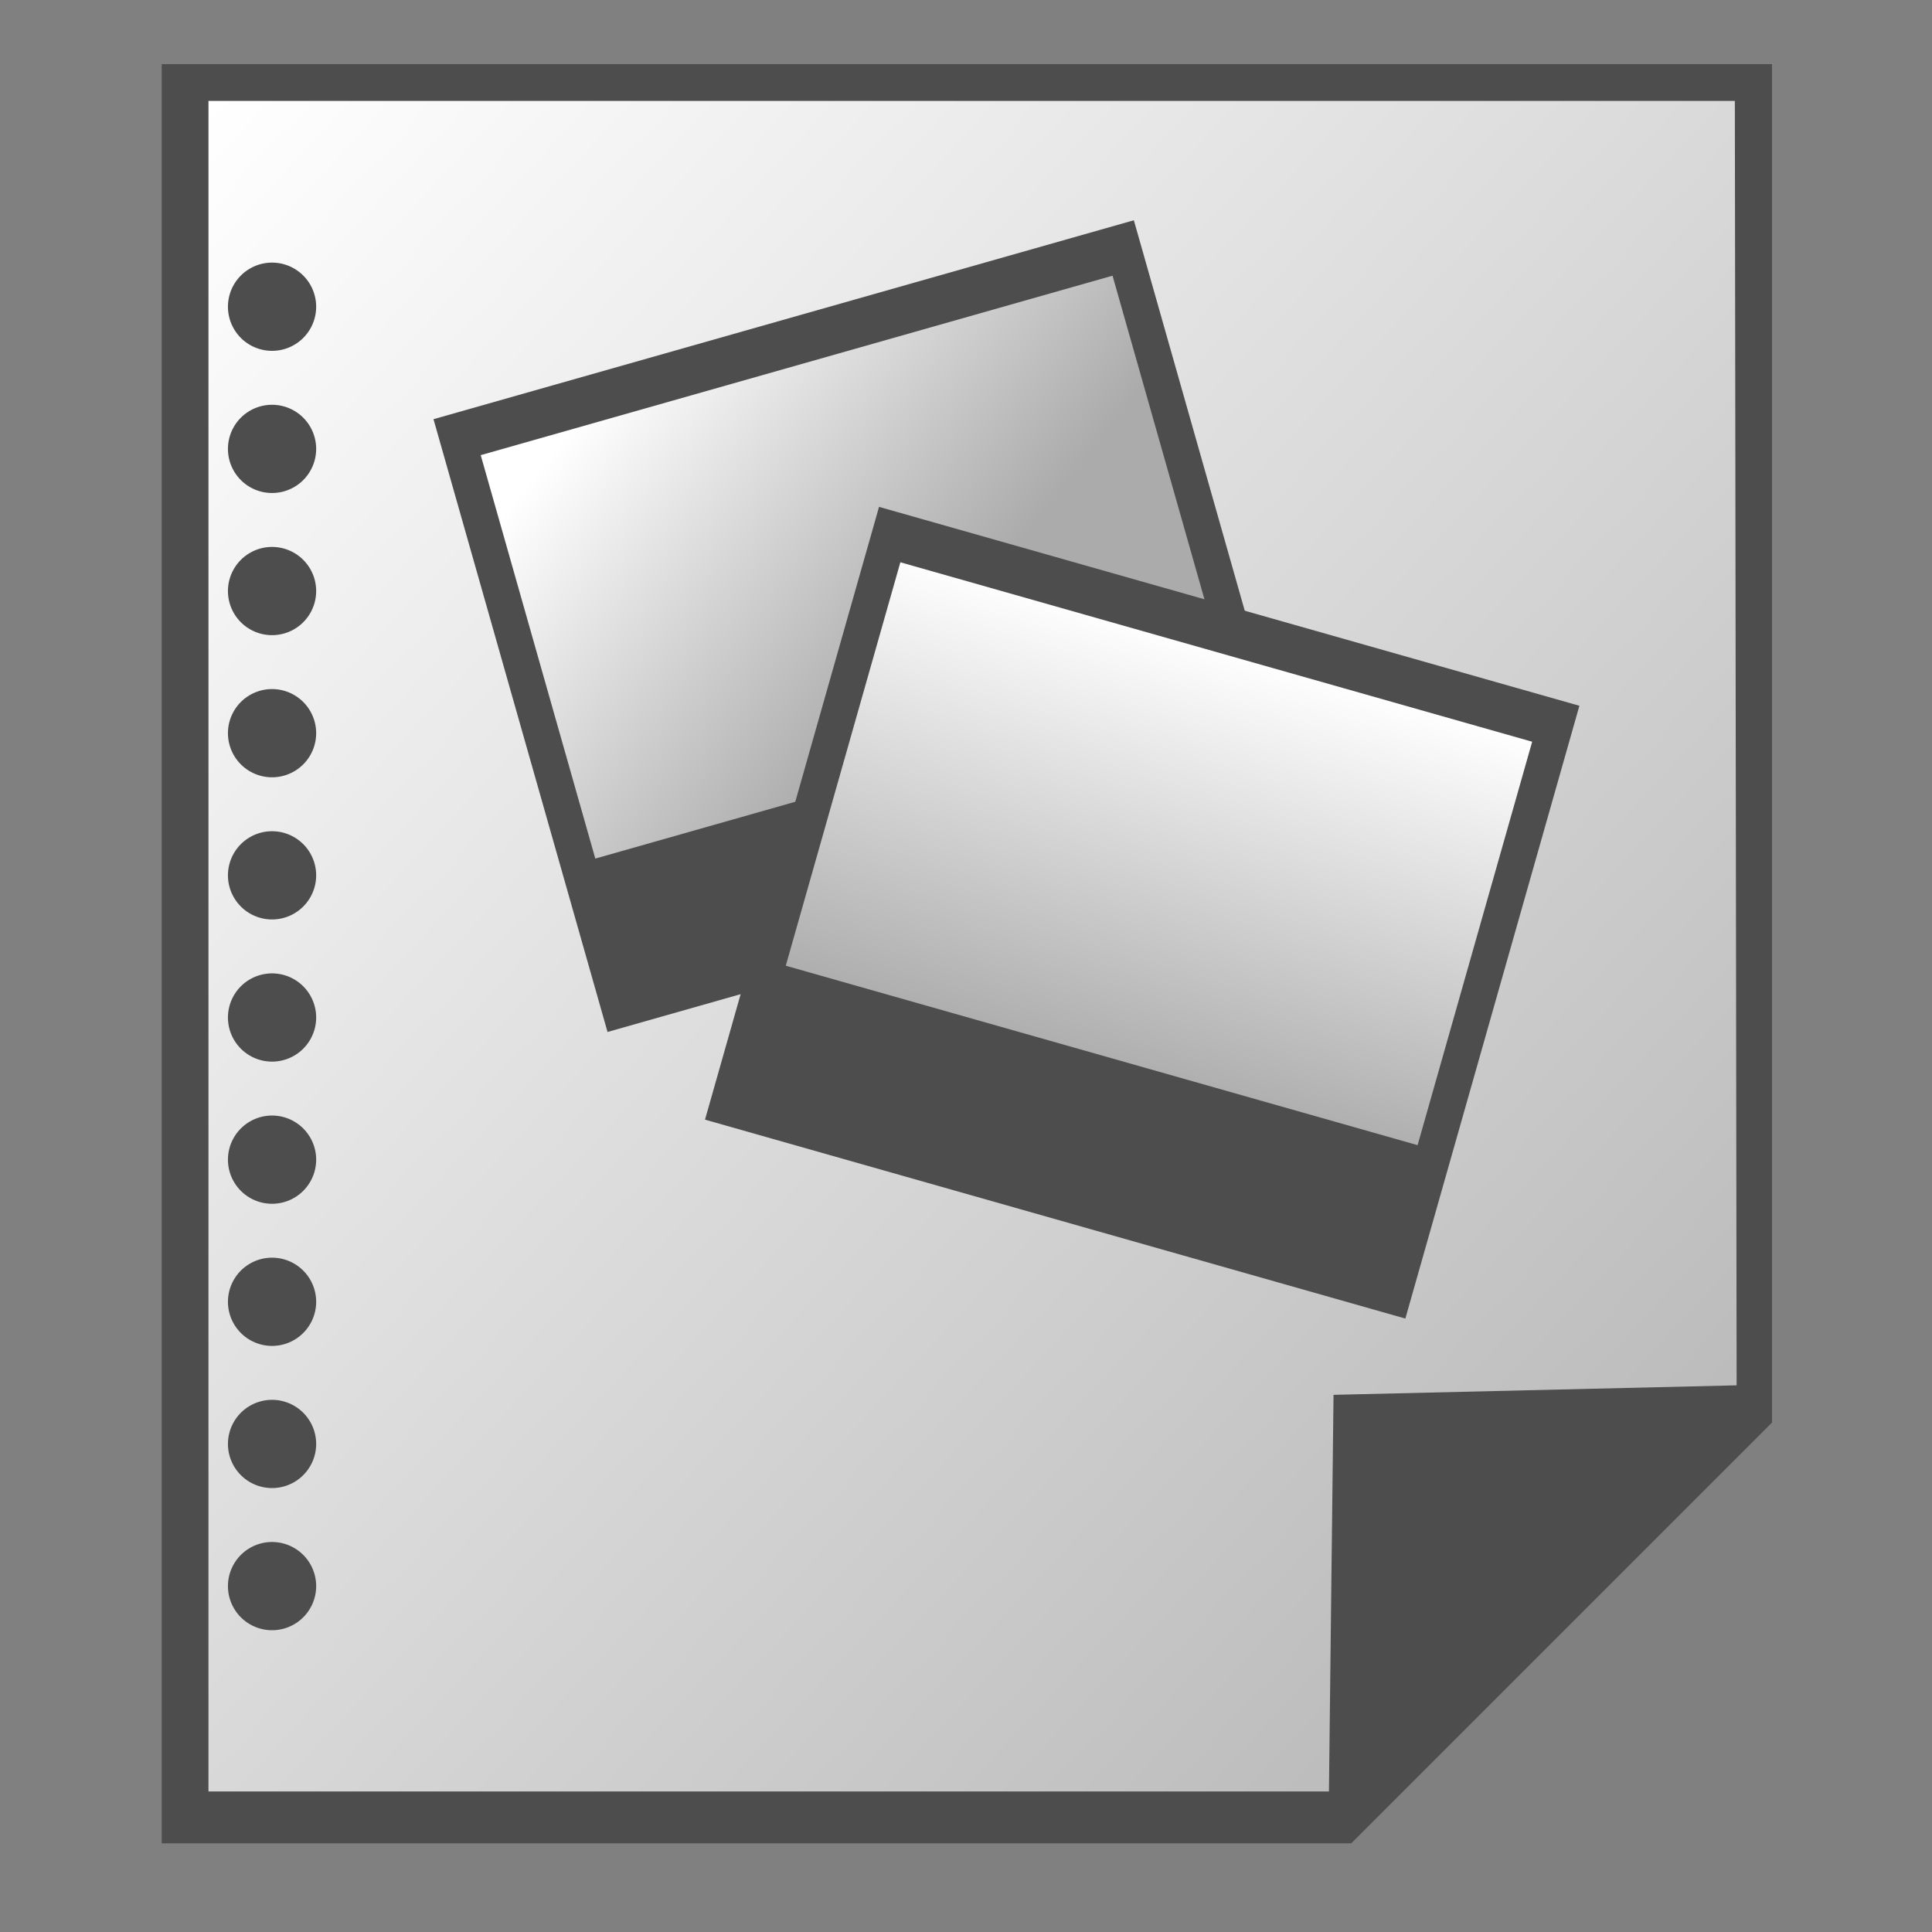 <?xml version="1.0" encoding="UTF-8" standalone="no"?>
<!-- Created with Inkscape (http://www.inkscape.org/) -->
<svg
   xmlns:dc="http://purl.org/dc/elements/1.1/"
   xmlns:cc="http://creativecommons.org/ns#"
   xmlns:rdf="http://www.w3.org/1999/02/22-rdf-syntax-ns#"
   xmlns:svg="http://www.w3.org/2000/svg"
   xmlns="http://www.w3.org/2000/svg"
   xmlns:xlink="http://www.w3.org/1999/xlink"
   xmlns:sodipodi="http://sodipodi.sourceforge.net/DTD/sodipodi-0.dtd"
   xmlns:inkscape="http://www.inkscape.org/namespaces/inkscape"
   width="64"
   height="64"
   id="svg3217"
   sodipodi:version="0.32"
   inkscape:version="0.46"
   sodipodi:docname="icon.file.picture.svg"
   inkscape:output_extension="org.inkscape.output.svg.inkscape"
   version="1.0"
   style="display:inline">
  <rect width="100%" height="100%" fill="#808080" stroke="none"/>
  <defs
     id="defs3219">
    <linearGradient
       inkscape:collect="always"
       id="linearGradient8910">
      <stop
         style="stop-color:#4d4d4d;stop-opacity:1;"
         offset="0"
         id="stop8912" />
      <stop
         style="stop-color:#4d4d4d;stop-opacity:0;"
         offset="1"
         id="stop8914" />
    </linearGradient>
    <linearGradient
       id="linearGradient3393">
      <stop
         style="stop-color:#4d4d4d;stop-opacity:1;"
         offset="0"
         id="stop3395" />
      <stop
         style="stop-color:#4d4d4d;stop-opacity:0;"
         offset="1"
         id="stop3397" />
    </linearGradient>
    <linearGradient
       inkscape:collect="always"
       id="linearGradient3215">
      <stop
         style="stop-color:#4d4d4d;stop-opacity:1;"
         offset="0"
         id="stop3217" />
      <stop
         style="stop-color:#4d4d4d;stop-opacity:0;"
         offset="1"
         id="stop3219" />
    </linearGradient>
    <linearGradient
       id="linearGradient4152">
      <stop
         style="stop-color:#ffffff;stop-opacity:1;"
         offset="0"
         id="stop4154" />
      <stop
         style="stop-color:#acabab;stop-opacity:1;"
         offset="1"
         id="stop4156" />
    </linearGradient>
    <inkscape:perspective
       sodipodi:type="inkscape:persp3d"
       inkscape:vp_x="0 : 32 : 1"
       inkscape:vp_y="0 : 1000 : 0"
       inkscape:vp_z="64 : 32 : 1"
       inkscape:persp3d-origin="32 : 21.333333 : 1"
       id="perspective3225" />
    <inkscape:perspective
       id="perspective3591"
       inkscape:persp3d-origin="372.04724 : 350.78739 : 1"
       inkscape:vp_z="744.09448 : 526.18109 : 1"
       inkscape:vp_y="0 : 1000 : 0"
       inkscape:vp_x="0 : 526.18109 : 1"
       sodipodi:type="inkscape:persp3d" />
    <linearGradient
       inkscape:collect="always"
       xlink:href="#linearGradient4152"
       id="linearGradient4166"
       x1="23.862"
       y1="11.303"
       x2="21.984"
       y2="58.758"
       gradientUnits="userSpaceOnUse" />
    <inkscape:perspective
       id="perspective2398"
       inkscape:persp3d-origin="372.04724 : 350.78739 : 1"
       inkscape:vp_z="744.09448 : 526.18109 : 1"
       inkscape:vp_y="0 : 1000 : 0"
       inkscape:vp_x="0 : 526.18109 : 1"
       sodipodi:type="inkscape:persp3d" />
    <linearGradient
       inkscape:collect="always"
       xlink:href="#linearGradient4152"
       id="linearGradient2397"
       gradientUnits="userSpaceOnUse"
       x1="23.862"
       y1="11.303"
       x2="21.984"
       y2="58.758" />
    <linearGradient
       inkscape:collect="always"
       xlink:href="#linearGradient4152"
       id="linearGradient3181"
       x1="30.922"
       y1="3.737"
       x2="41.631"
       y2="41.365"
       gradientUnits="userSpaceOnUse" />
    <linearGradient
       inkscape:collect="always"
       xlink:href="#linearGradient4152"
       id="linearGradient3187"
       gradientUnits="userSpaceOnUse"
       x1="30.922"
       y1="3.737"
       x2="41.631"
       y2="41.365" />
    <linearGradient
       inkscape:collect="always"
       xlink:href="#linearGradient4152"
       id="linearGradient3186"
       x1="15.831"
       y1="50.114"
       x2="18.17"
       y2="61.457"
       gradientUnits="userSpaceOnUse" />
    <linearGradient
       inkscape:collect="always"
       xlink:href="#linearGradient4152"
       id="linearGradient3197"
       gradientUnits="userSpaceOnUse"
       x1="15.831"
       y1="50.114"
       x2="18.17"
       y2="61.457" />
    <linearGradient
       inkscape:collect="always"
       xlink:href="#linearGradient4152"
       id="linearGradient3209"
       x1="43.71"
       y1="12.731"
       x2="51.6"
       y2="20.227"
       gradientUnits="userSpaceOnUse" />
    <radialGradient
       inkscape:collect="always"
       xlink:href="#linearGradient3215"
       id="radialGradient3221"
       cx="34.413"
       cy="38.363"
       fx="34.413"
       fy="38.363"
       r="7.237"
       gradientTransform="matrix(1.587,-0.299,8.9314436e-2,2.28,-23.635,-38.889)"
       gradientUnits="userSpaceOnUse" />
    <linearGradient
       inkscape:collect="always"
       xlink:href="#linearGradient4152"
       id="linearGradient3278"
       gradientUnits="userSpaceOnUse"
       x1="15.831"
       y1="50.114"
       x2="18.17"
       y2="61.457" />
    <radialGradient
       inkscape:collect="always"
       xlink:href="#linearGradient3215"
       id="radialGradient3280"
       gradientUnits="userSpaceOnUse"
       gradientTransform="matrix(1.587,-0.299,8.9314436e-2,2.28,-23.635,-38.889)"
       cx="34.413"
       cy="38.363"
       fx="34.413"
       fy="38.363"
       r="7.237" />
    <linearGradient
       inkscape:collect="always"
       xlink:href="#linearGradient4152"
       id="linearGradient3282"
       gradientUnits="userSpaceOnUse"
       x1="43.71"
       y1="12.731"
       x2="51.6"
       y2="20.227" />
    <linearGradient
       gradientTransform="matrix(1.208,0,0,1.056,-11.363,-4.399)"
       gradientUnits="userSpaceOnUse"
       y2="60.5"
       x2="43.518"
       y1="8.214"
       x1="33.053"
       id="linearGradient3173"
       xlink:href="#linearGradient4152"
       inkscape:collect="always" />
    <linearGradient
       y2="35.5"
       x2="37.286"
       y1="5.857"
       x1="22.843"
       gradientTransform="matrix(1.106,0,0,1.073,-2.821,-1.468)"
       gradientUnits="userSpaceOnUse"
       id="linearGradient3255"
       xlink:href="#linearGradient4152"
       inkscape:collect="always" />
    <linearGradient
       gradientTransform="matrix(1.106,0,0,1.073,-2.821,-1.468)"
       gradientUnits="userSpaceOnUse"
       y2="35.5"
       x2="37.286"
       y1="5.857"
       x1="22.843"
       id="linearGradient3249"
       xlink:href="#linearGradient4152"
       inkscape:collect="always" />
    <linearGradient
       id="linearGradient3342">
      <stop
         style="stop-color:#ffffff;stop-opacity:1;"
         offset="0"
         id="stop3344" />
      <stop
         style="stop-color:#acabab;stop-opacity:1;"
         offset="1"
         id="stop3346" />
    </linearGradient>
    <inkscape:perspective
       sodipodi:type="inkscape:persp3d"
       inkscape:vp_x="0 : 32 : 1"
       inkscape:vp_y="0 : 1000 : 0"
       inkscape:vp_z="64 : 32 : 1"
       inkscape:persp3d-origin="32 : 21.333333 : 1"
       id="perspective3340" />
    <inkscape:perspective
       id="perspective3338"
       inkscape:persp3d-origin="372.04724 : 350.78739 : 1"
       inkscape:vp_z="744.09448 : 526.18109 : 1"
       inkscape:vp_y="0 : 1000 : 0"
       inkscape:vp_x="0 : 526.18109 : 1"
       sodipodi:type="inkscape:persp3d" />
    <linearGradient
       inkscape:collect="always"
       xlink:href="#linearGradient4152"
       id="linearGradient3336"
       x1="23.862"
       y1="11.303"
       x2="21.984"
       y2="58.758"
       gradientUnits="userSpaceOnUse" />
    <inkscape:perspective
       id="perspective3334"
       inkscape:persp3d-origin="372.04724 : 350.78739 : 1"
       inkscape:vp_z="744.09448 : 526.18109 : 1"
       inkscape:vp_y="0 : 1000 : 0"
       inkscape:vp_x="0 : 526.18109 : 1"
       sodipodi:type="inkscape:persp3d" />
    <linearGradient
       inkscape:collect="always"
       xlink:href="#linearGradient4152"
       id="linearGradient3332"
       gradientUnits="userSpaceOnUse"
       x1="23.862"
       y1="11.303"
       x2="21.984"
       y2="58.758" />
    <linearGradient
       inkscape:collect="always"
       xlink:href="#linearGradient4152"
       id="linearGradient3330"
       x1="30.922"
       y1="3.737"
       x2="41.631"
       y2="41.365"
       gradientUnits="userSpaceOnUse" />
    <linearGradient
       inkscape:collect="always"
       xlink:href="#linearGradient4152"
       id="linearGradient3328"
       gradientUnits="userSpaceOnUse"
       x1="30.922"
       y1="3.737"
       x2="41.631"
       y2="41.365" />
    <inkscape:perspective
       id="perspective2429"
       inkscape:persp3d-origin="24 : 16 : 1"
       inkscape:vp_z="48 : 24 : 1"
       inkscape:vp_y="0 : 1000 : 0"
       inkscape:vp_x="0 : 24 : 1"
       sodipodi:type="inkscape:persp3d" />
    <linearGradient
       inkscape:collect="always"
       xlink:href="#linearGradient4152"
       id="linearGradient3376"
       gradientUnits="userSpaceOnUse"
       gradientTransform="matrix(1.208,0,0,1.056,-11.363,-4.399)"
       x1="33.053"
       y1="8.214"
       x2="43.518"
       y2="60.5" />
    <linearGradient
       inkscape:collect="always"
       xlink:href="#linearGradient4152"
       id="linearGradient3389"
       gradientUnits="userSpaceOnUse"
       gradientTransform="matrix(1.208,0,0,1.056,-21.277,19.355)"
       x1="33.053"
       y1="8.214"
       x2="43.518"
       y2="60.5" />
    <linearGradient
       gradientTransform="translate(-10.956,-30.375)"
       y2="37.696"
       x2="22.433"
       y1="28.349"
       x1="17.674"
       gradientUnits="userSpaceOnUse"
       id="linearGradient3726"
       xlink:href="#linearGradient3799"
       inkscape:collect="always" />
    <linearGradient
       y2="37.696"
       x2="22.433"
       y1="28.349"
       x1="17.674"
       gradientUnits="userSpaceOnUse"
       id="linearGradient3720"
       xlink:href="#linearGradient3799"
       inkscape:collect="always" />
    <inkscape:perspective
       sodipodi:type="inkscape:persp3d"
       inkscape:vp_x="0 : 526.18109 : 1"
       inkscape:vp_y="0 : 1000 : 0"
       inkscape:vp_z="744.09448 : 526.18109 : 1"
       inkscape:persp3d-origin="372.04724 : 350.78739 : 1"
       id="perspective10" />
    <linearGradient
       gradientUnits="userSpaceOnUse"
       y2="44.007"
       x2="15.031"
       y1="44.007"
       x1="6.878"
       id="linearGradient5029"
       xlink:href="#linearGradient4152"
       inkscape:collect="always" />
    <linearGradient
       gradientUnits="userSpaceOnUse"
       y2="43"
       x2="14.048"
       y1="37.642"
       x1="6.667"
       id="linearGradient5019"
       xlink:href="#linearGradient4152"
       inkscape:collect="always" />
    <linearGradient
       gradientUnits="userSpaceOnUse"
       y2="42.166"
       x2="12.382"
       y1="42.166"
       x1="5.834"
       id="linearGradient5009"
       xlink:href="#linearGradient4152"
       inkscape:collect="always" />
    <linearGradient
       gradientUnits="userSpaceOnUse"
       y2="34.504"
       x2="30.599"
       y1="20.868"
       x1="28.364"
       id="linearGradient4987"
       xlink:href="#linearGradient4152"
       inkscape:collect="always" />
    <linearGradient
       y2="22.704"
       x2="21.422"
       y1="18.181"
       x1="15.965"
       gradientTransform="matrix(1.163,0,0,1.302,-9.831,-21.888)"
       gradientUnits="userSpaceOnUse"
       id="linearGradient3508"
       xlink:href="#linearGradient4152"
       inkscape:collect="always" />
    <linearGradient
       y2="22.704"
       x2="21.422"
       y1="18.181"
       x1="15.965"
       gradientTransform="matrix(1.163,0,0,1.302,-16.645,-6.27)"
       gradientUnits="userSpaceOnUse"
       id="linearGradient3510"
       xlink:href="#linearGradient4152"
       inkscape:collect="always" />
    <linearGradient
       gradientTransform="matrix(1.163,0,0,1.302,-2.474,-6.149)"
       gradientUnits="userSpaceOnUse"
       y2="22.704"
       x2="21.422"
       y1="18.181"
       x1="15.965"
       id="linearGradient3512"
       xlink:href="#linearGradient4152"
       inkscape:collect="always" />
    <inkscape:perspective
       sodipodi:type="inkscape:persp3d"
       inkscape:vp_x="0 : 24 : 1"
       inkscape:vp_y="0 : 1000 : 0"
       inkscape:vp_z="48 : 24 : 1"
       inkscape:persp3d-origin="24 : 16 : 1"
       id="perspective3514" />
    <linearGradient
       y2="30.54"
       x2="15.393"
       y1="23.135"
       x1="5.153"
       gradientUnits="userSpaceOnUse"
       id="linearGradient3516"
       xlink:href="#linearGradient4152"
       inkscape:collect="always" />
    <linearGradient
       y2="31.034"
       x2="14.9"
       y1="21.841"
       x1="5.523"
       gradientUnits="userSpaceOnUse"
       id="linearGradient3518"
       xlink:href="#linearGradient4152"
       inkscape:collect="always" />
    <linearGradient
       y2="32.761"
       x2="12.185"
       y1="19.743"
       x1="5.646"
       gradientUnits="userSpaceOnUse"
       id="linearGradient3520"
       xlink:href="#linearGradient4152"
       inkscape:collect="always" />
    <linearGradient
       y2="32.144"
       x2="9.286"
       y1="19.743"
       x1="5.276"
       gradientUnits="userSpaceOnUse"
       id="linearGradient3522"
       xlink:href="#linearGradient4152"
       inkscape:collect="always" />
    <linearGradient
       y2="30.416"
       x2="11.074"
       y1="20.36"
       x1="10.953"
       gradientUnits="userSpaceOnUse"
       id="linearGradient3524"
       xlink:href="#linearGradient4152"
       inkscape:collect="always" />
    <linearGradient
       y2="31.651"
       x2="13.419"
       y1="20.791"
       x1="7.311"
       gradientUnits="userSpaceOnUse"
       id="linearGradient3526"
       xlink:href="#linearGradient4152"
       inkscape:collect="always" />
    <linearGradient
       gradientUnits="userSpaceOnUse"
       y2="26.714"
       x2="16.257"
       y1="26.714"
       x1="2.314"
       id="linearGradient3528"
       xlink:href="#linearGradient4152"
       inkscape:collect="always" />
    <linearGradient
       gradientUnits="userSpaceOnUse"
       y2="26.714"
       x2="16.257"
       y1="26.714"
       x1="2.314"
       id="linearGradient3530"
       xlink:href="#linearGradient4152"
       inkscape:collect="always" />
    <linearGradient
       gradientUnits="userSpaceOnUse"
       y2="26.714"
       x2="16.257"
       y1="26.714"
       x1="2.314"
       id="linearGradient3532"
       xlink:href="#linearGradient4152"
       inkscape:collect="always" />
    <linearGradient
       gradientUnits="userSpaceOnUse"
       y2="26.714"
       x2="16.257"
       y1="26.714"
       x1="2.314"
       id="linearGradient3534"
       xlink:href="#linearGradient4152"
       inkscape:collect="always" />
    <linearGradient
       gradientUnits="userSpaceOnUse"
       y2="26.714"
       x2="16.257"
       y1="26.714"
       x1="2.314"
       id="linearGradient3536"
       xlink:href="#linearGradient4152"
       inkscape:collect="always" />
    <linearGradient
       gradientUnits="userSpaceOnUse"
       y2="26.714"
       x2="16.257"
       y1="26.714"
       x1="2.314"
       id="linearGradient3538"
       xlink:href="#linearGradient4152"
       inkscape:collect="always" />
    <inkscape:perspective
       sodipodi:type="inkscape:persp3d"
       inkscape:vp_x="0 : 526.18109 : 1"
       inkscape:vp_y="0 : 1000 : 0"
       inkscape:vp_z="744.09448 : 526.18109 : 1"
       inkscape:persp3d-origin="372.04724 : 350.78739 : 1"
       id="perspective3540" />
    <linearGradient
       y2="35.5"
       x2="37.286"
       y1="5.857"
       x1="22.843"
       gradientTransform="matrix(1.106,0,0,1.073,-2.821,-1.468)"
       gradientUnits="userSpaceOnUse"
       id="linearGradient3542"
       xlink:href="#linearGradient4152"
       inkscape:collect="always" />
    <linearGradient
       gradientTransform="matrix(1.106,0,0,1.073,-2.821,-1.468)"
       gradientUnits="userSpaceOnUse"
       y2="35.5"
       x2="37.286"
       y1="5.857"
       x1="22.843"
       id="linearGradient3544"
       xlink:href="#linearGradient4152"
       inkscape:collect="always" />
    <linearGradient
       id="linearGradient3546">
      <stop
         style="stop-color:#ffffff;stop-opacity:1;"
         offset="0"
         id="stop3548" />
      <stop
         style="stop-color:#acabab;stop-opacity:1;"
         offset="1"
         id="stop3550" />
    </linearGradient>
    <inkscape:perspective
       sodipodi:type="inkscape:persp3d"
       inkscape:vp_x="0 : 32 : 1"
       inkscape:vp_y="0 : 1000 : 0"
       inkscape:vp_z="64 : 32 : 1"
       inkscape:persp3d-origin="32 : 21.333333 : 1"
       id="perspective3552" />
    <inkscape:perspective
       id="perspective3554"
       inkscape:persp3d-origin="372.04724 : 350.78739 : 1"
       inkscape:vp_z="744.09448 : 526.18109 : 1"
       inkscape:vp_y="0 : 1000 : 0"
       inkscape:vp_x="0 : 526.18109 : 1"
       sodipodi:type="inkscape:persp3d" />
    <linearGradient
       inkscape:collect="always"
       xlink:href="#linearGradient4152"
       id="linearGradient3556"
       x1="23.862"
       y1="11.303"
       x2="21.984"
       y2="58.758"
       gradientUnits="userSpaceOnUse" />
    <inkscape:perspective
       id="perspective3558"
       inkscape:persp3d-origin="372.04724 : 350.78739 : 1"
       inkscape:vp_z="744.09448 : 526.18109 : 1"
       inkscape:vp_y="0 : 1000 : 0"
       inkscape:vp_x="0 : 526.18109 : 1"
       sodipodi:type="inkscape:persp3d" />
    <linearGradient
       inkscape:collect="always"
       xlink:href="#linearGradient4152"
       id="linearGradient3560"
       gradientUnits="userSpaceOnUse"
       x1="23.862"
       y1="11.303"
       x2="21.984"
       y2="58.758" />
    <linearGradient
       inkscape:collect="always"
       xlink:href="#linearGradient4152"
       id="linearGradient3562"
       x1="30.922"
       y1="3.737"
       x2="41.631"
       y2="41.365"
       gradientUnits="userSpaceOnUse" />
    <linearGradient
       inkscape:collect="always"
       xlink:href="#linearGradient4152"
       id="linearGradient3564"
       gradientUnits="userSpaceOnUse"
       x1="30.922"
       y1="3.737"
       x2="41.631"
       y2="41.365" />
    <inkscape:perspective
       id="perspective3566"
       inkscape:persp3d-origin="24 : 16 : 1"
       inkscape:vp_z="48 : 24 : 1"
       inkscape:vp_y="0 : 1000 : 0"
       inkscape:vp_x="0 : 24 : 1"
       sodipodi:type="inkscape:persp3d" />
    <linearGradient
       inkscape:collect="always"
       xlink:href="#linearGradient4152"
       id="linearGradient3568"
       gradientUnits="userSpaceOnUse"
       gradientTransform="translate(-8.571,-0.571)"
       x1="14.357"
       y1="10.643"
       x2="32.5"
       y2="10.643" />
    <linearGradient
       inkscape:collect="always"
       xlink:href="#linearGradient4152"
       id="linearGradient3570"
       gradientUnits="userSpaceOnUse"
       gradientTransform="translate(3.143,14.143)"
       x1="14.357"
       y1="10.643"
       x2="32.5"
       y2="10.643" />
    <linearGradient
       inkscape:collect="always"
       xlink:href="#linearGradient4152"
       id="linearGradient3572"
       x1="4.307"
       y1="7.643"
       x2="33.693"
       y2="40.5"
       gradientUnits="userSpaceOnUse"
       gradientTransform="translate(4.5157471e-7,-7.1429253e-2)" />
    <linearGradient
       inkscape:collect="always"
       xlink:href="#linearGradient4152"
       id="linearGradient3574"
       x1="12.45"
       y1="5.571"
       x2="15.55"
       y2="22.55"
       gradientUnits="userSpaceOnUse" />
    <linearGradient
       inkscape:collect="always"
       xlink:href="#linearGradient4152"
       id="linearGradient3576"
       x1="19.429"
       y1="27.286"
       x2="32"
       y2="49.571"
       gradientUnits="userSpaceOnUse"
       gradientTransform="translate(-0.857,0)" />
    <linearGradient
       inkscape:collect="always"
       xlink:href="#linearGradient4152"
       id="linearGradient3578"
       gradientUnits="userSpaceOnUse"
       gradientTransform="matrix(0.95,0,0,1.05,-2.8811581e-2,-2.233)"
       x1="19.429"
       y1="27.286"
       x2="32"
       y2="49.571" />
    <linearGradient
       inkscape:collect="always"
       xlink:href="#linearGradient4152"
       id="linearGradient3580"
       gradientUnits="userSpaceOnUse"
       gradientTransform="matrix(0.917,0,0,0.975,0.329,1.119)"
       x1="19.429"
       y1="27.286"
       x2="32"
       y2="49.571" />
    <linearGradient
       gradientTransform="matrix(1.017,0,0,1.027,-0.418,-8.3986591e-2)"
       gradientUnits="userSpaceOnUse"
       y2="26.429"
       x2="28.108"
       y1="3.021"
       x1="12.749"
       id="linearGradient3582"
       xlink:href="#linearGradient4152"
       inkscape:collect="always" />
    <inkscape:perspective
       sodipodi:type="inkscape:persp3d"
       inkscape:vp_x="0 : 24 : 1"
       inkscape:vp_y="0 : 1000 : 0"
       inkscape:vp_z="48 : 24 : 1"
       inkscape:persp3d-origin="24 : 16 : 1"
       id="perspective3584" />
    <linearGradient
       y2="41.365"
       x2="41.631"
       y1="3.737"
       x1="30.922"
       gradientUnits="userSpaceOnUse"
       id="linearGradient3586"
       xlink:href="#linearGradient4152"
       inkscape:collect="always" />
    <linearGradient
       gradientUnits="userSpaceOnUse"
       y2="41.365"
       x2="41.631"
       y1="3.737"
       x1="30.922"
       id="linearGradient3588"
       xlink:href="#linearGradient4152"
       inkscape:collect="always" />
    <linearGradient
       y2="58.758"
       x2="21.984"
       y1="11.303"
       x1="23.862"
       gradientUnits="userSpaceOnUse"
       id="linearGradient3590"
       xlink:href="#linearGradient4152"
       inkscape:collect="always" />
    <inkscape:perspective
       sodipodi:type="inkscape:persp3d"
       inkscape:vp_x="0 : 526.18109 : 1"
       inkscape:vp_y="0 : 1000 : 0"
       inkscape:vp_z="744.09448 : 526.18109 : 1"
       inkscape:persp3d-origin="372.04724 : 350.78739 : 1"
       id="perspective3592" />
    <linearGradient
       gradientUnits="userSpaceOnUse"
       y2="58.758"
       x2="21.984"
       y1="11.303"
       x1="23.862"
       id="linearGradient3594"
       xlink:href="#linearGradient4152"
       inkscape:collect="always" />
    <inkscape:perspective
       sodipodi:type="inkscape:persp3d"
       inkscape:vp_x="0 : 526.18109 : 1"
       inkscape:vp_y="0 : 1000 : 0"
       inkscape:vp_z="744.09448 : 526.18109 : 1"
       inkscape:persp3d-origin="372.04724 : 350.78739 : 1"
       id="perspective3596" />
    <inkscape:perspective
       id="perspective3598"
       inkscape:persp3d-origin="32 : 21.333333 : 1"
       inkscape:vp_z="64 : 32 : 1"
       inkscape:vp_y="0 : 1000 : 0"
       inkscape:vp_x="0 : 32 : 1"
       sodipodi:type="inkscape:persp3d" />
    <linearGradient
       id="linearGradient3600">
      <stop
         id="stop3602"
         offset="0"
         style="stop-color:#ffffff;stop-opacity:1;" />
      <stop
         id="stop3604"
         offset="1"
         style="stop-color:#acabab;stop-opacity:1;" />
    </linearGradient>
    <linearGradient
       inkscape:collect="always"
       xlink:href="#linearGradient4152"
       id="linearGradient3606"
       x1="22.843"
       y1="5.857"
       x2="37.286"
       y2="35.5"
       gradientUnits="userSpaceOnUse"
       gradientTransform="matrix(1.106,0,0,1.073,-2.821,-1.468)" />
    <linearGradient
       inkscape:collect="always"
       xlink:href="#linearGradient4152"
       id="linearGradient3608"
       gradientUnits="userSpaceOnUse"
       gradientTransform="matrix(1.106,0,0,1.073,-2.821,-1.468)"
       x1="22.843"
       y1="5.857"
       x2="37.286"
       y2="35.5" />
    <inkscape:perspective
       id="perspective3610"
       inkscape:persp3d-origin="372.04724 : 350.78739 : 1"
       inkscape:vp_z="744.09448 : 526.18109 : 1"
       inkscape:vp_y="0 : 1000 : 0"
       inkscape:vp_x="0 : 526.18109 : 1"
       sodipodi:type="inkscape:persp3d" />
    <linearGradient
       inkscape:collect="always"
       xlink:href="#linearGradient4152"
       id="linearGradient3612"
       x1="2.314"
       y1="26.714"
       x2="16.257"
       y2="26.714"
       gradientUnits="userSpaceOnUse" />
    <linearGradient
       inkscape:collect="always"
       xlink:href="#linearGradient4152"
       id="linearGradient3614"
       x1="2.314"
       y1="26.714"
       x2="16.257"
       y2="26.714"
       gradientUnits="userSpaceOnUse" />
    <linearGradient
       inkscape:collect="always"
       xlink:href="#linearGradient4152"
       id="linearGradient3616"
       x1="2.314"
       y1="26.714"
       x2="16.257"
       y2="26.714"
       gradientUnits="userSpaceOnUse" />
    <linearGradient
       inkscape:collect="always"
       xlink:href="#linearGradient4152"
       id="linearGradient3618"
       x1="2.314"
       y1="26.714"
       x2="16.257"
       y2="26.714"
       gradientUnits="userSpaceOnUse" />
    <linearGradient
       inkscape:collect="always"
       xlink:href="#linearGradient4152"
       id="linearGradient3620"
       x1="2.314"
       y1="26.714"
       x2="16.257"
       y2="26.714"
       gradientUnits="userSpaceOnUse" />
    <linearGradient
       inkscape:collect="always"
       xlink:href="#linearGradient4152"
       id="linearGradient3622"
       x1="2.314"
       y1="26.714"
       x2="16.257"
       y2="26.714"
       gradientUnits="userSpaceOnUse" />
    <linearGradient
       inkscape:collect="always"
       xlink:href="#linearGradient4152"
       id="linearGradient3624"
       gradientUnits="userSpaceOnUse"
       x1="7.311"
       y1="20.791"
       x2="13.419"
       y2="31.651" />
    <linearGradient
       inkscape:collect="always"
       xlink:href="#linearGradient4152"
       id="linearGradient3626"
       gradientUnits="userSpaceOnUse"
       x1="10.953"
       y1="20.36"
       x2="11.074"
       y2="30.416" />
    <linearGradient
       inkscape:collect="always"
       xlink:href="#linearGradient4152"
       id="linearGradient3628"
       gradientUnits="userSpaceOnUse"
       x1="5.276"
       y1="19.743"
       x2="9.286"
       y2="32.144" />
    <linearGradient
       inkscape:collect="always"
       xlink:href="#linearGradient4152"
       id="linearGradient3630"
       gradientUnits="userSpaceOnUse"
       x1="5.646"
       y1="19.743"
       x2="12.185"
       y2="32.761" />
    <linearGradient
       inkscape:collect="always"
       xlink:href="#linearGradient4152"
       id="linearGradient3632"
       gradientUnits="userSpaceOnUse"
       x1="5.523"
       y1="21.841"
       x2="14.9"
       y2="31.034" />
    <linearGradient
       inkscape:collect="always"
       xlink:href="#linearGradient4152"
       id="linearGradient3634"
       gradientUnits="userSpaceOnUse"
       x1="5.153"
       y1="23.135"
       x2="15.393"
       y2="30.54" />
    <inkscape:perspective
       id="perspective3636"
       inkscape:persp3d-origin="24 : 16 : 1"
       inkscape:vp_z="48 : 24 : 1"
       inkscape:vp_y="0 : 1000 : 0"
       inkscape:vp_x="0 : 24 : 1"
       sodipodi:type="inkscape:persp3d" />
    <linearGradient
       y2="22.704"
       x2="21.422"
       y1="18.181"
       x1="15.965"
       gradientTransform="matrix(1.163,0,0,1.302,-9.831,-21.888)"
       gradientUnits="userSpaceOnUse"
       id="linearGradient3841"
       xlink:href="#linearGradient4152"
       inkscape:collect="always" />
    <linearGradient
       y2="22.704"
       x2="21.422"
       y1="18.181"
       x1="15.965"
       gradientTransform="matrix(1.163,0,0,1.302,-16.645,-6.27)"
       gradientUnits="userSpaceOnUse"
       id="linearGradient3839"
       xlink:href="#linearGradient4152"
       inkscape:collect="always" />
    <linearGradient
       gradientTransform="matrix(1.163,0,0,1.302,-2.474,-6.149)"
       gradientUnits="userSpaceOnUse"
       y2="22.704"
       x2="21.422"
       y1="18.181"
       x1="15.965"
       id="linearGradient3837"
       xlink:href="#linearGradient4152"
       inkscape:collect="always" />
    <inkscape:perspective
       sodipodi:type="inkscape:persp3d"
       inkscape:vp_x="0 : 24 : 1"
       inkscape:vp_y="0 : 1000 : 0"
       inkscape:vp_z="48 : 24 : 1"
       inkscape:persp3d-origin="24 : 16 : 1"
       id="perspective3835" />
    <linearGradient
       y2="30.54"
       x2="15.393"
       y1="23.135"
       x1="5.153"
       gradientUnits="userSpaceOnUse"
       id="linearGradient3833"
       xlink:href="#linearGradient4152"
       inkscape:collect="always" />
    <linearGradient
       y2="31.034"
       x2="14.9"
       y1="21.841"
       x1="5.523"
       gradientUnits="userSpaceOnUse"
       id="linearGradient3831"
       xlink:href="#linearGradient4152"
       inkscape:collect="always" />
    <linearGradient
       y2="32.761"
       x2="12.185"
       y1="19.743"
       x1="5.646"
       gradientUnits="userSpaceOnUse"
       id="linearGradient3829"
       xlink:href="#linearGradient4152"
       inkscape:collect="always" />
    <linearGradient
       y2="32.144"
       x2="9.286"
       y1="19.743"
       x1="5.276"
       gradientUnits="userSpaceOnUse"
       id="linearGradient3827"
       xlink:href="#linearGradient4152"
       inkscape:collect="always" />
    <linearGradient
       y2="30.416"
       x2="11.074"
       y1="20.36"
       x1="10.953"
       gradientUnits="userSpaceOnUse"
       id="linearGradient3825"
       xlink:href="#linearGradient4152"
       inkscape:collect="always" />
    <linearGradient
       y2="31.651"
       x2="13.419"
       y1="20.791"
       x1="7.311"
       gradientUnits="userSpaceOnUse"
       id="linearGradient3823"
       xlink:href="#linearGradient4152"
       inkscape:collect="always" />
    <linearGradient
       gradientUnits="userSpaceOnUse"
       y2="26.714"
       x2="16.257"
       y1="26.714"
       x1="2.314"
       id="linearGradient3821"
       xlink:href="#linearGradient4152"
       inkscape:collect="always" />
    <linearGradient
       gradientUnits="userSpaceOnUse"
       y2="26.714"
       x2="16.257"
       y1="26.714"
       x1="2.314"
       id="linearGradient3819"
       xlink:href="#linearGradient4152"
       inkscape:collect="always" />
    <linearGradient
       gradientUnits="userSpaceOnUse"
       y2="26.714"
       x2="16.257"
       y1="26.714"
       x1="2.314"
       id="linearGradient3817"
       xlink:href="#linearGradient4152"
       inkscape:collect="always" />
    <linearGradient
       gradientUnits="userSpaceOnUse"
       y2="26.714"
       x2="16.257"
       y1="26.714"
       x1="2.314"
       id="linearGradient3815"
       xlink:href="#linearGradient4152"
       inkscape:collect="always" />
    <linearGradient
       gradientUnits="userSpaceOnUse"
       y2="26.714"
       x2="16.257"
       y1="26.714"
       x1="2.314"
       id="linearGradient3813"
       xlink:href="#linearGradient4152"
       inkscape:collect="always" />
    <linearGradient
       gradientUnits="userSpaceOnUse"
       y2="26.714"
       x2="16.257"
       y1="26.714"
       x1="2.314"
       id="linearGradient3811"
       xlink:href="#linearGradient4152"
       inkscape:collect="always" />
    <inkscape:perspective
       sodipodi:type="inkscape:persp3d"
       inkscape:vp_x="0 : 526.18109 : 1"
       inkscape:vp_y="0 : 1000 : 0"
       inkscape:vp_z="744.09448 : 526.18109 : 1"
       inkscape:persp3d-origin="372.04724 : 350.78739 : 1"
       id="perspective3809" />
    <linearGradient
       y2="35.5"
       x2="37.286"
       y1="5.857"
       x1="22.843"
       gradientTransform="matrix(1.106,0,0,1.073,-2.821,-1.468)"
       gradientUnits="userSpaceOnUse"
       id="linearGradient3807"
       xlink:href="#linearGradient4152"
       inkscape:collect="always" />
    <linearGradient
       gradientTransform="matrix(1.106,0,0,1.073,-2.821,-1.468)"
       gradientUnits="userSpaceOnUse"
       y2="35.5"
       x2="37.286"
       y1="5.857"
       x1="22.843"
       id="linearGradient3805"
       xlink:href="#linearGradient4152"
       inkscape:collect="always" />
    <linearGradient
       id="linearGradient3799">
      <stop
         style="stop-color:#ffffff;stop-opacity:1;"
         offset="0"
         id="stop3801" />
      <stop
         style="stop-color:#acabab;stop-opacity:1;"
         offset="1"
         id="stop3803" />
    </linearGradient>
    <inkscape:perspective
       sodipodi:type="inkscape:persp3d"
       inkscape:vp_x="0 : 32 : 1"
       inkscape:vp_y="0 : 1000 : 0"
       inkscape:vp_z="64 : 32 : 1"
       inkscape:persp3d-origin="32 : 21.333333 : 1"
       id="perspective3797" />
    <inkscape:perspective
       id="perspective3795"
       inkscape:persp3d-origin="372.04724 : 350.78739 : 1"
       inkscape:vp_z="744.09448 : 526.18109 : 1"
       inkscape:vp_y="0 : 1000 : 0"
       inkscape:vp_x="0 : 526.18109 : 1"
       sodipodi:type="inkscape:persp3d" />
    <linearGradient
       inkscape:collect="always"
       xlink:href="#linearGradient4152"
       id="linearGradient3793"
       x1="23.862"
       y1="11.303"
       x2="21.984"
       y2="58.758"
       gradientUnits="userSpaceOnUse" />
    <inkscape:perspective
       id="perspective3791"
       inkscape:persp3d-origin="372.04724 : 350.78739 : 1"
       inkscape:vp_z="744.09448 : 526.18109 : 1"
       inkscape:vp_y="0 : 1000 : 0"
       inkscape:vp_x="0 : 526.18109 : 1"
       sodipodi:type="inkscape:persp3d" />
    <linearGradient
       inkscape:collect="always"
       xlink:href="#linearGradient4152"
       id="linearGradient3789"
       gradientUnits="userSpaceOnUse"
       x1="23.862"
       y1="11.303"
       x2="21.984"
       y2="58.758" />
    <linearGradient
       inkscape:collect="always"
       xlink:href="#linearGradient4152"
       id="linearGradient3787"
       x1="30.922"
       y1="3.737"
       x2="41.631"
       y2="41.365"
       gradientUnits="userSpaceOnUse" />
    <linearGradient
       inkscape:collect="always"
       xlink:href="#linearGradient4152"
       id="linearGradient3785"
       gradientUnits="userSpaceOnUse"
       x1="30.922"
       y1="3.737"
       x2="41.631"
       y2="41.365" />
    <inkscape:perspective
       id="perspective3783"
       inkscape:persp3d-origin="24 : 16 : 1"
       inkscape:vp_z="48 : 24 : 1"
       inkscape:vp_y="0 : 1000 : 0"
       inkscape:vp_x="0 : 24 : 1"
       sodipodi:type="inkscape:persp3d" />
    <linearGradient
       inkscape:collect="always"
       xlink:href="#linearGradient4152"
       id="linearGradient3781"
       gradientUnits="userSpaceOnUse"
       gradientTransform="translate(-8.571,-0.571)"
       x1="14.357"
       y1="10.643"
       x2="32.5"
       y2="10.643" />
    <linearGradient
       inkscape:collect="always"
       xlink:href="#linearGradient4152"
       id="linearGradient3779"
       gradientUnits="userSpaceOnUse"
       gradientTransform="translate(3.143,14.143)"
       x1="14.357"
       y1="10.643"
       x2="32.5"
       y2="10.643" />
    <linearGradient
       inkscape:collect="always"
       xlink:href="#linearGradient4152"
       id="linearGradient3777"
       x1="4.307"
       y1="7.643"
       x2="33.693"
       y2="40.5"
       gradientUnits="userSpaceOnUse"
       gradientTransform="translate(4.5157471e-7,-7.1429253e-2)" />
    <linearGradient
       inkscape:collect="always"
       xlink:href="#linearGradient4152"
       id="linearGradient3775"
       x1="12.45"
       y1="5.571"
       x2="15.55"
       y2="22.55"
       gradientUnits="userSpaceOnUse" />
    <linearGradient
       inkscape:collect="always"
       xlink:href="#linearGradient4152"
       id="linearGradient3773"
       x1="19.429"
       y1="27.286"
       x2="32"
       y2="49.571"
       gradientUnits="userSpaceOnUse"
       gradientTransform="translate(-0.857,0)" />
    <linearGradient
       inkscape:collect="always"
       xlink:href="#linearGradient4152"
       id="linearGradient3771"
       gradientUnits="userSpaceOnUse"
       gradientTransform="matrix(0.95,0,0,1.05,-2.8811581e-2,-2.233)"
       x1="19.429"
       y1="27.286"
       x2="32"
       y2="49.571" />
    <linearGradient
       inkscape:collect="always"
       xlink:href="#linearGradient4152"
       id="linearGradient3769"
       gradientUnits="userSpaceOnUse"
       gradientTransform="matrix(0.917,0,0,0.975,0.329,1.119)"
       x1="19.429"
       y1="27.286"
       x2="32"
       y2="49.571" />
    <linearGradient
       gradientTransform="matrix(1.017,0,0,1.027,-0.418,-8.3986591e-2)"
       gradientUnits="userSpaceOnUse"
       y2="26.429"
       x2="28.108"
       y1="3.021"
       x1="12.749"
       id="linearGradient3767"
       xlink:href="#linearGradient4152"
       inkscape:collect="always" />
    <inkscape:perspective
       sodipodi:type="inkscape:persp3d"
       inkscape:vp_x="0 : 24 : 1"
       inkscape:vp_y="0 : 1000 : 0"
       inkscape:vp_z="48 : 24 : 1"
       inkscape:persp3d-origin="24 : 16 : 1"
       id="perspective3765" />
    <linearGradient
       y2="41.365"
       x2="41.631"
       y1="3.737"
       x1="30.922"
       gradientUnits="userSpaceOnUse"
       id="linearGradient3763"
       xlink:href="#linearGradient4152"
       inkscape:collect="always" />
    <linearGradient
       gradientUnits="userSpaceOnUse"
       y2="41.365"
       x2="41.631"
       y1="3.737"
       x1="30.922"
       id="linearGradient3761"
       xlink:href="#linearGradient4152"
       inkscape:collect="always" />
    <linearGradient
       y2="58.758"
       x2="21.984"
       y1="11.303"
       x1="23.862"
       gradientUnits="userSpaceOnUse"
       id="linearGradient3759"
       xlink:href="#linearGradient4152"
       inkscape:collect="always" />
    <inkscape:perspective
       sodipodi:type="inkscape:persp3d"
       inkscape:vp_x="0 : 526.18109 : 1"
       inkscape:vp_y="0 : 1000 : 0"
       inkscape:vp_z="744.09448 : 526.18109 : 1"
       inkscape:persp3d-origin="372.04724 : 350.78739 : 1"
       id="perspective3757" />
    <linearGradient
       gradientUnits="userSpaceOnUse"
       y2="58.758"
       x2="21.984"
       y1="11.303"
       x1="23.862"
       id="linearGradient3755"
       xlink:href="#linearGradient4152"
       inkscape:collect="always" />
    <inkscape:perspective
       sodipodi:type="inkscape:persp3d"
       inkscape:vp_x="0 : 526.18109 : 1"
       inkscape:vp_y="0 : 1000 : 0"
       inkscape:vp_z="744.09448 : 526.18109 : 1"
       inkscape:persp3d-origin="372.04724 : 350.78739 : 1"
       id="perspective3753" />
    <inkscape:perspective
       id="perspective3751"
       inkscape:persp3d-origin="32 : 21.333333 : 1"
       inkscape:vp_z="64 : 32 : 1"
       inkscape:vp_y="0 : 1000 : 0"
       inkscape:vp_x="0 : 32 : 1"
       sodipodi:type="inkscape:persp3d" />
    <linearGradient
       id="linearGradient3745">
      <stop
         id="stop3747"
         offset="0"
         style="stop-color:#ffffff;stop-opacity:1;" />
      <stop
         id="stop3749"
         offset="1"
         style="stop-color:#acabab;stop-opacity:1;" />
    </linearGradient>
    <linearGradient
       inkscape:collect="always"
       xlink:href="#linearGradient4152"
       id="linearGradient3743"
       x1="22.843"
       y1="5.857"
       x2="37.286"
       y2="35.5"
       gradientUnits="userSpaceOnUse"
       gradientTransform="matrix(1.106,0,0,1.073,-2.821,-1.468)" />
    <linearGradient
       inkscape:collect="always"
       xlink:href="#linearGradient4152"
       id="linearGradient3741"
       gradientUnits="userSpaceOnUse"
       gradientTransform="matrix(1.106,0,0,1.073,-2.821,-1.468)"
       x1="22.843"
       y1="5.857"
       x2="37.286"
       y2="35.5" />
    <inkscape:perspective
       id="perspective3739"
       inkscape:persp3d-origin="372.04724 : 350.78739 : 1"
       inkscape:vp_z="744.09448 : 526.18109 : 1"
       inkscape:vp_y="0 : 1000 : 0"
       inkscape:vp_x="0 : 526.18109 : 1"
       sodipodi:type="inkscape:persp3d" />
    <linearGradient
       inkscape:collect="always"
       xlink:href="#linearGradient4152"
       id="linearGradient3737"
       x1="2.314"
       y1="26.714"
       x2="16.257"
       y2="26.714"
       gradientUnits="userSpaceOnUse" />
    <linearGradient
       inkscape:collect="always"
       xlink:href="#linearGradient4152"
       id="linearGradient3735"
       x1="2.314"
       y1="26.714"
       x2="16.257"
       y2="26.714"
       gradientUnits="userSpaceOnUse" />
    <linearGradient
       inkscape:collect="always"
       xlink:href="#linearGradient4152"
       id="linearGradient3733"
       x1="2.314"
       y1="26.714"
       x2="16.257"
       y2="26.714"
       gradientUnits="userSpaceOnUse" />
    <linearGradient
       inkscape:collect="always"
       xlink:href="#linearGradient4152"
       id="linearGradient3731"
       x1="2.314"
       y1="26.714"
       x2="16.257"
       y2="26.714"
       gradientUnits="userSpaceOnUse" />
    <linearGradient
       inkscape:collect="always"
       xlink:href="#linearGradient4152"
       id="linearGradient3729"
       x1="2.314"
       y1="26.714"
       x2="16.257"
       y2="26.714"
       gradientUnits="userSpaceOnUse" />
    <linearGradient
       inkscape:collect="always"
       xlink:href="#linearGradient4152"
       id="linearGradient3727"
       x1="2.314"
       y1="26.714"
       x2="16.257"
       y2="26.714"
       gradientUnits="userSpaceOnUse" />
    <linearGradient
       inkscape:collect="always"
       xlink:href="#linearGradient4152"
       id="linearGradient3725"
       gradientUnits="userSpaceOnUse"
       x1="7.311"
       y1="20.791"
       x2="13.419"
       y2="31.651" />
    <linearGradient
       inkscape:collect="always"
       xlink:href="#linearGradient4152"
       id="linearGradient3723"
       gradientUnits="userSpaceOnUse"
       x1="10.953"
       y1="20.36"
       x2="11.074"
       y2="30.416" />
    <linearGradient
       inkscape:collect="always"
       xlink:href="#linearGradient4152"
       id="linearGradient3721"
       gradientUnits="userSpaceOnUse"
       x1="5.276"
       y1="19.743"
       x2="9.286"
       y2="32.144" />
    <linearGradient
       inkscape:collect="always"
       xlink:href="#linearGradient4152"
       id="linearGradient3719"
       gradientUnits="userSpaceOnUse"
       x1="5.646"
       y1="19.743"
       x2="12.185"
       y2="32.761" />
    <linearGradient
       inkscape:collect="always"
       xlink:href="#linearGradient4152"
       id="linearGradient3717"
       gradientUnits="userSpaceOnUse"
       x1="5.523"
       y1="21.841"
       x2="14.9"
       y2="31.034" />
    <linearGradient
       inkscape:collect="always"
       xlink:href="#linearGradient4152"
       id="linearGradient3715"
       gradientUnits="userSpaceOnUse"
       x1="5.153"
       y1="23.135"
       x2="15.393"
       y2="30.54" />
    <inkscape:perspective
       id="perspective3713"
       inkscape:persp3d-origin="24 : 16 : 1"
       inkscape:vp_z="48 : 24 : 1"
       inkscape:vp_y="0 : 1000 : 0"
       inkscape:vp_x="0 : 24 : 1"
       sodipodi:type="inkscape:persp3d" />
    <linearGradient
       inkscape:collect="always"
       xlink:href="#linearGradient3799"
       id="linearGradient3959"
       gradientUnits="userSpaceOnUse"
       gradientTransform="translate(25.142,-31.059)"
       x1="-37.454"
       y1="71.604"
       x2="-21.21"
       y2="60.214" />
    <linearGradient
       inkscape:collect="always"
       xlink:href="#linearGradient3799"
       id="linearGradient3963"
       gradientUnits="userSpaceOnUse"
       gradientTransform="translate(16.657,-20.808)"
       x1="-37.454"
       y1="71.604"
       x2="-21.21"
       y2="60.214" />
    <linearGradient
       inkscape:collect="always"
       xlink:href="#linearGradient3799"
       id="linearGradient3966"
       gradientUnits="userSpaceOnUse"
       x1="-37.454"
       y1="71.604"
       x2="-21.21"
       y2="60.214"
       gradientTransform="translate(8.406,-11.436)" />
    <linearGradient
       inkscape:collect="always"
       xlink:href="#linearGradient3799"
       id="linearGradient4007"
       x1="17.674"
       y1="28.349"
       x2="22.433"
       y2="37.696"
       gradientUnits="userSpaceOnUse" />
    <linearGradient
       inkscape:collect="always"
       xlink:href="#linearGradient3799"
       id="linearGradient4033"
       gradientUnits="userSpaceOnUse"
       x1="17.674"
       y1="28.349"
       x2="22.433"
       y2="37.696" />
    <linearGradient
       y2="12.98"
       x2="13.935"
       y1="0.603"
       x1="12.637"
       gradientTransform="matrix(0.93,0,2.6946604e-8,0.926,-11.101,8.776)"
       gradientUnits="userSpaceOnUse"
       id="linearGradient3304"
       xlink:href="#linearGradient4152"
       inkscape:collect="always" />
    <linearGradient
       gradientUnits="userSpaceOnUse"
       y2="9.585"
       x2="15.448"
       y1="-2.923"
       x1="12.121"
       id="linearGradient4560"
       xlink:href="#linearGradient4152"
       inkscape:collect="always" />
    <linearGradient
       y2="6.301"
       x2="9.706"
       y1="1.658"
       x1="3.802"
       gradientTransform="matrix(0.734,0,0,0.734,15.845,0.245)"
       gradientUnits="userSpaceOnUse"
       id="linearGradient4474"
       xlink:href="#linearGradient4152"
       inkscape:collect="always" />
    <linearGradient
       y2="6.301"
       x2="9.706"
       y1="1.658"
       x1="3.802"
       gradientTransform="matrix(0.734,0,0,0.734,-0.436,17.552)"
       gradientUnits="userSpaceOnUse"
       id="linearGradient4470"
       xlink:href="#linearGradient4152"
       inkscape:collect="always" />
    <linearGradient
       gradientTransform="translate(1.99,2.472)"
       gradientUnits="userSpaceOnUse"
       y2="6.301"
       x2="9.706"
       y1="1.658"
       x1="3.802"
       id="linearGradient4466"
       xlink:href="#linearGradient4152"
       inkscape:collect="always" />
    <linearGradient
       y2="22.704"
       x2="21.422"
       y1="18.181"
       x1="15.965"
       gradientTransform="matrix(1.163,0,0,1.302,-9.831,-21.888)"
       gradientUnits="userSpaceOnUse"
       id="linearGradient4321"
       xlink:href="#linearGradient4152"
       inkscape:collect="always" />
    <linearGradient
       y2="22.704"
       x2="21.422"
       y1="18.181"
       x1="15.965"
       gradientTransform="matrix(1.163,0,0,1.302,-16.645,-6.27)"
       gradientUnits="userSpaceOnUse"
       id="linearGradient4317"
       xlink:href="#linearGradient4152"
       inkscape:collect="always" />
    <linearGradient
       gradientTransform="matrix(1.163,0,0,1.302,-2.474,-6.149)"
       gradientUnits="userSpaceOnUse"
       y2="22.704"
       x2="21.422"
       y1="18.181"
       x1="15.965"
       id="linearGradient4313"
       xlink:href="#linearGradient4152"
       inkscape:collect="always" />
    <inkscape:perspective
       sodipodi:type="inkscape:persp3d"
       inkscape:vp_x="0 : 24 : 1"
       inkscape:vp_y="0 : 1000 : 0"
       inkscape:vp_z="48 : 24 : 1"
       inkscape:persp3d-origin="24 : 16 : 1"
       id="perspective3912" />
    <linearGradient
       y2="30.54"
       x2="15.393"
       y1="23.135"
       x1="5.153"
       gradientUnits="userSpaceOnUse"
       id="linearGradient3914"
       xlink:href="#linearGradient4152"
       inkscape:collect="always" />
    <linearGradient
       y2="31.034"
       x2="14.9"
       y1="21.841"
       x1="5.523"
       gradientUnits="userSpaceOnUse"
       id="linearGradient3916"
       xlink:href="#linearGradient4152"
       inkscape:collect="always" />
    <linearGradient
       y2="32.761"
       x2="12.185"
       y1="19.743"
       x1="5.646"
       gradientUnits="userSpaceOnUse"
       id="linearGradient3918"
       xlink:href="#linearGradient4152"
       inkscape:collect="always" />
    <linearGradient
       y2="32.144"
       x2="9.286"
       y1="19.743"
       x1="5.276"
       gradientUnits="userSpaceOnUse"
       id="linearGradient3920"
       xlink:href="#linearGradient4152"
       inkscape:collect="always" />
    <linearGradient
       y2="30.416"
       x2="11.074"
       y1="20.36"
       x1="10.953"
       gradientUnits="userSpaceOnUse"
       id="linearGradient3922"
       xlink:href="#linearGradient4152"
       inkscape:collect="always" />
    <linearGradient
       y2="31.651"
       x2="13.419"
       y1="20.791"
       x1="7.311"
       gradientUnits="userSpaceOnUse"
       id="linearGradient3924"
       xlink:href="#linearGradient4152"
       inkscape:collect="always" />
    <linearGradient
       gradientUnits="userSpaceOnUse"
       y2="26.714"
       x2="16.257"
       y1="26.714"
       x1="2.314"
       id="linearGradient3926"
       xlink:href="#linearGradient4152"
       inkscape:collect="always" />
    <linearGradient
       gradientUnits="userSpaceOnUse"
       y2="26.714"
       x2="16.257"
       y1="26.714"
       x1="2.314"
       id="linearGradient3928"
       xlink:href="#linearGradient4152"
       inkscape:collect="always" />
    <linearGradient
       gradientUnits="userSpaceOnUse"
       y2="26.714"
       x2="16.257"
       y1="26.714"
       x1="2.314"
       id="linearGradient3930"
       xlink:href="#linearGradient4152"
       inkscape:collect="always" />
    <linearGradient
       gradientUnits="userSpaceOnUse"
       y2="26.714"
       x2="16.257"
       y1="26.714"
       x1="2.314"
       id="linearGradient3932"
       xlink:href="#linearGradient4152"
       inkscape:collect="always" />
    <linearGradient
       gradientUnits="userSpaceOnUse"
       y2="26.714"
       x2="16.257"
       y1="26.714"
       x1="2.314"
       id="linearGradient3934"
       xlink:href="#linearGradient4152"
       inkscape:collect="always" />
    <linearGradient
       gradientUnits="userSpaceOnUse"
       y2="26.714"
       x2="16.257"
       y1="26.714"
       x1="2.314"
       id="linearGradient3936"
       xlink:href="#linearGradient4152"
       inkscape:collect="always" />
    <inkscape:perspective
       sodipodi:type="inkscape:persp3d"
       inkscape:vp_x="0 : 526.18109 : 1"
       inkscape:vp_y="0 : 1000 : 0"
       inkscape:vp_z="744.09448 : 526.18109 : 1"
       inkscape:persp3d-origin="372.04724 : 350.78739 : 1"
       id="perspective3938" />
    <linearGradient
       y2="35.5"
       x2="37.286"
       y1="5.857"
       x1="22.843"
       gradientTransform="matrix(1.106,0,0,1.073,-2.821,-1.468)"
       gradientUnits="userSpaceOnUse"
       id="linearGradient3940"
       xlink:href="#linearGradient4152"
       inkscape:collect="always" />
    <linearGradient
       gradientTransform="matrix(1.106,0,0,1.073,-2.821,-1.468)"
       gradientUnits="userSpaceOnUse"
       y2="35.5"
       x2="37.286"
       y1="5.857"
       x1="22.843"
       id="linearGradient3942"
       xlink:href="#linearGradient4152"
       inkscape:collect="always" />
    <linearGradient
       id="linearGradient3944">
      <stop
         style="stop-color:#ffffff;stop-opacity:1;"
         offset="0"
         id="stop3946" />
      <stop
         style="stop-color:#acabab;stop-opacity:1;"
         offset="1"
         id="stop3948" />
    </linearGradient>
    <inkscape:perspective
       sodipodi:type="inkscape:persp3d"
       inkscape:vp_x="0 : 32 : 1"
       inkscape:vp_y="0 : 1000 : 0"
       inkscape:vp_z="64 : 32 : 1"
       inkscape:persp3d-origin="32 : 21.333333 : 1"
       id="perspective3950" />
    <inkscape:perspective
       id="perspective3952"
       inkscape:persp3d-origin="372.04724 : 350.78739 : 1"
       inkscape:vp_z="744.09448 : 526.18109 : 1"
       inkscape:vp_y="0 : 1000 : 0"
       inkscape:vp_x="0 : 526.18109 : 1"
       sodipodi:type="inkscape:persp3d" />
    <linearGradient
       inkscape:collect="always"
       xlink:href="#linearGradient4152"
       id="linearGradient3954"
       x1="23.862"
       y1="11.303"
       x2="21.984"
       y2="58.758"
       gradientUnits="userSpaceOnUse" />
    <inkscape:perspective
       id="perspective3956"
       inkscape:persp3d-origin="372.04724 : 350.78739 : 1"
       inkscape:vp_z="744.09448 : 526.18109 : 1"
       inkscape:vp_y="0 : 1000 : 0"
       inkscape:vp_x="0 : 526.18109 : 1"
       sodipodi:type="inkscape:persp3d" />
    <linearGradient
       inkscape:collect="always"
       xlink:href="#linearGradient4152"
       id="linearGradient3958"
       gradientUnits="userSpaceOnUse"
       x1="23.862"
       y1="11.303"
       x2="21.984"
       y2="58.758" />
    <linearGradient
       inkscape:collect="always"
       xlink:href="#linearGradient4152"
       id="linearGradient3960"
       x1="30.922"
       y1="3.737"
       x2="41.631"
       y2="41.365"
       gradientUnits="userSpaceOnUse" />
    <linearGradient
       inkscape:collect="always"
       xlink:href="#linearGradient4152"
       id="linearGradient3962"
       gradientUnits="userSpaceOnUse"
       x1="30.922"
       y1="3.737"
       x2="41.631"
       y2="41.365" />
    <inkscape:perspective
       id="perspective3964"
       inkscape:persp3d-origin="24 : 16 : 1"
       inkscape:vp_z="48 : 24 : 1"
       inkscape:vp_y="0 : 1000 : 0"
       inkscape:vp_x="0 : 24 : 1"
       sodipodi:type="inkscape:persp3d" />
    <linearGradient
       inkscape:collect="always"
       xlink:href="#linearGradient4152"
       id="linearGradient3335"
       gradientUnits="userSpaceOnUse"
       gradientTransform="translate(-8.571,-0.571)"
       x1="14.357"
       y1="10.643"
       x2="32.5"
       y2="10.643" />
    <linearGradient
       inkscape:collect="always"
       xlink:href="#linearGradient4152"
       id="linearGradient3337"
       gradientUnits="userSpaceOnUse"
       gradientTransform="translate(3.143,14.143)"
       x1="14.357"
       y1="10.643"
       x2="32.5"
       y2="10.643" />
    <linearGradient
       inkscape:collect="always"
       xlink:href="#linearGradient4152"
       id="linearGradient3347"
       x1="4.307"
       y1="7.643"
       x2="33.693"
       y2="40.5"
       gradientUnits="userSpaceOnUse"
       gradientTransform="translate(4.5157471e-7,-7.1429253e-2)" />
    <linearGradient
       inkscape:collect="always"
       xlink:href="#linearGradient4152"
       id="linearGradient3387"
       x1="12.45"
       y1="5.571"
       x2="15.55"
       y2="22.55"
       gradientUnits="userSpaceOnUse" />
    <linearGradient
       inkscape:collect="always"
       xlink:href="#linearGradient4152"
       id="linearGradient3401"
       x1="19.429"
       y1="27.286"
       x2="32"
       y2="49.571"
       gradientUnits="userSpaceOnUse"
       gradientTransform="translate(-0.857,0)" />
    <linearGradient
       inkscape:collect="always"
       xlink:href="#linearGradient4152"
       id="linearGradient3406"
       gradientUnits="userSpaceOnUse"
       gradientTransform="matrix(0.95,0,0,1.05,-2.8811581e-2,-2.233)"
       x1="19.429"
       y1="27.286"
       x2="32"
       y2="49.571" />
    <linearGradient
       inkscape:collect="always"
       xlink:href="#linearGradient4152"
       id="linearGradient3411"
       gradientUnits="userSpaceOnUse"
       gradientTransform="matrix(0.917,0,0,0.975,0.329,1.119)"
       x1="19.429"
       y1="27.286"
       x2="32"
       y2="49.571" />
    <linearGradient
       gradientTransform="matrix(1.017,0,0,1.027,-0.418,-8.3986591e-2)"
       gradientUnits="userSpaceOnUse"
       y2="26.429"
       x2="28.108"
       y1="3.021"
       x1="12.749"
       id="linearGradient3454"
       xlink:href="#linearGradient4152"
       inkscape:collect="always" />
    <inkscape:perspective
       sodipodi:type="inkscape:persp3d"
       inkscape:vp_x="0 : 24 : 1"
       inkscape:vp_y="0 : 1000 : 0"
       inkscape:vp_z="48 : 24 : 1"
       inkscape:persp3d-origin="24 : 16 : 1"
       id="perspective4439" />
    <linearGradient
       y2="41.365"
       x2="41.631"
       y1="3.737"
       x1="30.922"
       gradientUnits="userSpaceOnUse"
       id="linearGradient4437"
       xlink:href="#linearGradient4152"
       inkscape:collect="always" />
    <linearGradient
       gradientUnits="userSpaceOnUse"
       y2="41.365"
       x2="41.631"
       y1="3.737"
       x1="30.922"
       id="linearGradient4435"
       xlink:href="#linearGradient4152"
       inkscape:collect="always" />
    <linearGradient
       y2="58.758"
       x2="21.984"
       y1="11.303"
       x1="23.862"
       gradientUnits="userSpaceOnUse"
       id="linearGradient4433"
       xlink:href="#linearGradient4152"
       inkscape:collect="always" />
    <inkscape:perspective
       sodipodi:type="inkscape:persp3d"
       inkscape:vp_x="0 : 526.18109 : 1"
       inkscape:vp_y="0 : 1000 : 0"
       inkscape:vp_z="744.09448 : 526.18109 : 1"
       inkscape:persp3d-origin="372.04724 : 350.78739 : 1"
       id="perspective4431" />
    <linearGradient
       gradientUnits="userSpaceOnUse"
       y2="58.758"
       x2="21.984"
       y1="11.303"
       x1="23.862"
       id="linearGradient4429"
       xlink:href="#linearGradient4152"
       inkscape:collect="always" />
    <inkscape:perspective
       sodipodi:type="inkscape:persp3d"
       inkscape:vp_x="0 : 526.18109 : 1"
       inkscape:vp_y="0 : 1000 : 0"
       inkscape:vp_z="744.09448 : 526.18109 : 1"
       inkscape:persp3d-origin="372.04724 : 350.78739 : 1"
       id="perspective4427" />
    <inkscape:perspective
       id="perspective4425"
       inkscape:persp3d-origin="32 : 21.333333 : 1"
       inkscape:vp_z="64 : 32 : 1"
       inkscape:vp_y="0 : 1000 : 0"
       inkscape:vp_x="0 : 32 : 1"
       sodipodi:type="inkscape:persp3d" />
    <linearGradient
       id="linearGradient4419">
      <stop
         id="stop4421"
         offset="0"
         style="stop-color:#ffffff;stop-opacity:1;" />
      <stop
         id="stop4423"
         offset="1"
         style="stop-color:#acabab;stop-opacity:1;" />
    </linearGradient>
    <linearGradient
       inkscape:collect="always"
       xlink:href="#linearGradient4152"
       id="linearGradient4417"
       x1="22.843"
       y1="5.857"
       x2="37.286"
       y2="35.5"
       gradientUnits="userSpaceOnUse"
       gradientTransform="matrix(1.106,0,0,1.073,-2.821,-1.468)" />
    <linearGradient
       inkscape:collect="always"
       xlink:href="#linearGradient4152"
       id="linearGradient4415"
       gradientUnits="userSpaceOnUse"
       gradientTransform="matrix(1.106,0,0,1.073,-2.821,-1.468)"
       x1="22.843"
       y1="5.857"
       x2="37.286"
       y2="35.5" />
    <inkscape:perspective
       id="perspective3195"
       inkscape:persp3d-origin="372.04724 : 350.78739 : 1"
       inkscape:vp_z="744.09448 : 526.18109 : 1"
       inkscape:vp_y="0 : 1000 : 0"
       inkscape:vp_x="0 : 526.18109 : 1"
       sodipodi:type="inkscape:persp3d" />
    <linearGradient
       inkscape:collect="always"
       xlink:href="#linearGradient4152"
       id="linearGradient3264"
       x1="2.314"
       y1="26.714"
       x2="16.257"
       y2="26.714"
       gradientUnits="userSpaceOnUse" />
    <linearGradient
       inkscape:collect="always"
       xlink:href="#linearGradient4152"
       id="linearGradient3266"
       x1="2.314"
       y1="26.714"
       x2="16.257"
       y2="26.714"
       gradientUnits="userSpaceOnUse" />
    <linearGradient
       inkscape:collect="always"
       xlink:href="#linearGradient4152"
       id="linearGradient3268"
       x1="2.314"
       y1="26.714"
       x2="16.257"
       y2="26.714"
       gradientUnits="userSpaceOnUse" />
    <linearGradient
       inkscape:collect="always"
       xlink:href="#linearGradient4152"
       id="linearGradient3270"
       x1="2.314"
       y1="26.714"
       x2="16.257"
       y2="26.714"
       gradientUnits="userSpaceOnUse" />
    <linearGradient
       inkscape:collect="always"
       xlink:href="#linearGradient4152"
       id="linearGradient3272"
       x1="2.314"
       y1="26.714"
       x2="16.257"
       y2="26.714"
       gradientUnits="userSpaceOnUse" />
    <linearGradient
       inkscape:collect="always"
       xlink:href="#linearGradient4152"
       id="linearGradient3274"
       x1="2.314"
       y1="26.714"
       x2="16.257"
       y2="26.714"
       gradientUnits="userSpaceOnUse" />
    <linearGradient
       inkscape:collect="always"
       xlink:href="#linearGradient4152"
       id="linearGradient3284"
       gradientUnits="userSpaceOnUse"
       x1="7.311"
       y1="20.791"
       x2="13.419"
       y2="31.651" />
    <linearGradient
       inkscape:collect="always"
       xlink:href="#linearGradient4152"
       id="linearGradient3286"
       gradientUnits="userSpaceOnUse"
       x1="10.953"
       y1="20.36"
       x2="11.074"
       y2="30.416" />
    <linearGradient
       inkscape:collect="always"
       xlink:href="#linearGradient4152"
       id="linearGradient3288"
       gradientUnits="userSpaceOnUse"
       x1="5.276"
       y1="19.743"
       x2="9.286"
       y2="32.144" />
    <linearGradient
       inkscape:collect="always"
       xlink:href="#linearGradient4152"
       id="linearGradient3290"
       gradientUnits="userSpaceOnUse"
       x1="5.646"
       y1="19.743"
       x2="12.185"
       y2="32.761" />
    <linearGradient
       inkscape:collect="always"
       xlink:href="#linearGradient4152"
       id="linearGradient3292"
       gradientUnits="userSpaceOnUse"
       x1="5.523"
       y1="21.841"
       x2="14.9"
       y2="31.034" />
    <linearGradient
       inkscape:collect="always"
       xlink:href="#linearGradient4152"
       id="linearGradient3294"
       gradientUnits="userSpaceOnUse"
       x1="5.153"
       y1="23.135"
       x2="15.393"
       y2="30.54" />
    <inkscape:perspective
       id="perspective2391"
       inkscape:persp3d-origin="24 : 16 : 1"
       inkscape:vp_z="48 : 24 : 1"
       inkscape:vp_y="0 : 1000 : 0"
       inkscape:vp_x="0 : 24 : 1"
       sodipodi:type="inkscape:persp3d" />
    <linearGradient
       inkscape:collect="always"
       xlink:href="#linearGradient3546"
       id="linearGradient4787"
       x1="4.859"
       y1="5.277"
       x2="47.517"
       y2="57.679"
       gradientUnits="userSpaceOnUse"
       gradientTransform="matrix(1.05,0,0,1.05,-1.097,0.99)" />
    <linearGradient
       inkscape:collect="always"
       xlink:href="#linearGradient3546"
       id="linearGradient4803"
       x1="11.495"
       y1="46.142"
       x2="16.938"
       y2="58.529"
       gradientUnits="userSpaceOnUse"
       gradientTransform="matrix(1.625,0,0,1.625,0.822,-34.295)" />
    <linearGradient
       inkscape:collect="always"
       xlink:href="#linearGradient3546"
       id="linearGradient5001"
       gradientUnits="userSpaceOnUse"
       gradientTransform="matrix(1.625,0,0,1.625,6.669,-34.295)"
       x1="11.495"
       y1="46.142"
       x2="16.938"
       y2="58.529" />
    <linearGradient
       y2="-52.351"
       x2="206.951"
       y1="298.58"
       x1="216.664"
       gradientUnits="userSpaceOnUse"
       id="linearGradient5676"
       xlink:href="#linearGradient5630"
       inkscape:collect="always" />
    <linearGradient
       y2="-52.351"
       x2="206.951"
       y1="298.58"
       x1="216.664"
       gradientUnits="userSpaceOnUse"
       id="linearGradient5674"
       xlink:href="#linearGradient5630"
       inkscape:collect="always" />
    <linearGradient
       y2="-52.351"
       x2="206.951"
       y1="298.58"
       x1="216.664"
       gradientUnits="userSpaceOnUse"
       id="linearGradient5672"
       xlink:href="#linearGradient5630"
       inkscape:collect="always" />
    <linearGradient
       y2="-52.351"
       x2="206.951"
       y1="298.58"
       x1="216.664"
       gradientUnits="userSpaceOnUse"
       id="linearGradient5670"
       xlink:href="#linearGradient5630"
       inkscape:collect="always" />
    <linearGradient
       y2="-52.351"
       x2="206.951"
       y1="298.58"
       x1="216.664"
       gradientUnits="userSpaceOnUse"
       id="linearGradient5668"
       xlink:href="#linearGradient5630"
       inkscape:collect="always" />
    <linearGradient
       y2="-52.351"
       x2="206.951"
       y1="298.58"
       x1="216.664"
       gradientUnits="userSpaceOnUse"
       id="linearGradient5666"
       xlink:href="#linearGradient5630"
       inkscape:collect="always" />
    <linearGradient
       y2="-52.351"
       x2="206.951"
       y1="298.58"
       x1="216.664"
       gradientUnits="userSpaceOnUse"
       id="linearGradient5664"
       xlink:href="#linearGradient5630"
       inkscape:collect="always" />
    <linearGradient
       y2="-52.351"
       x2="206.951"
       y1="298.58"
       x1="216.664"
       gradientUnits="userSpaceOnUse"
       id="linearGradient5662"
       xlink:href="#linearGradient5630"
       inkscape:collect="always" />
    <linearGradient
       y2="-52.351"
       x2="206.951"
       y1="298.58"
       x1="216.664"
       gradientUnits="userSpaceOnUse"
       id="linearGradient5660"
       xlink:href="#linearGradient5630"
       inkscape:collect="always" />
    <linearGradient
       gradientUnits="userSpaceOnUse"
       y2="-52.351"
       x2="206.951"
       y1="298.58"
       x1="216.664"
       id="linearGradient5636"
       xlink:href="#linearGradient5630"
       inkscape:collect="always" />
    <inkscape:perspective
       sodipodi:type="inkscape:persp3d"
       inkscape:vp_x="0 : 526.18109 : 1"
       inkscape:vp_y="0 : 1000 : 0"
       inkscape:vp_z="744.09448 : 526.18109 : 1"
       inkscape:persp3d-origin="372.04724 : 350.78739 : 1"
       id="perspective4908" />
    <inkscape:perspective
       id="perspective4132"
       inkscape:persp3d-origin="372.04724 : 350.78739 : 1"
       inkscape:vp_z="744.09448 : 526.18109 : 1"
       inkscape:vp_y="0 : 1000 : 0"
       inkscape:vp_x="0 : 526.18109 : 1"
       sodipodi:type="inkscape:persp3d" />
    <linearGradient
       id="linearGradient5630">
      <stop
         id="stop5632"
         offset="0"
         style="stop-color:#999999;stop-opacity:1;" />
      <stop
         id="stop5634"
         offset="1"
         style="stop-color:#ffffff;stop-opacity:1;" />
    </linearGradient>
    <linearGradient
       inkscape:collect="always"
       xlink:href="#linearGradient3546"
       id="linearGradient5121"
       gradientUnits="userSpaceOnUse"
       gradientTransform="matrix(1.625,0,0,1.625,6.669,-34.295)"
       x1="11.495"
       y1="46.142"
       x2="16.938"
       y2="58.529" />
    <linearGradient
       inkscape:collect="always"
       xlink:href="#linearGradient5630"
       id="linearGradient5123"
       gradientUnits="userSpaceOnUse"
       x1="216.664"
       y1="298.58"
       x2="206.951"
       y2="-52.351" />
    <linearGradient
       inkscape:collect="always"
       xlink:href="#linearGradient3546"
       id="linearGradient5146"
       gradientUnits="userSpaceOnUse"
       gradientTransform="matrix(1.625,0,0,1.625,-6.243,-34.295)"
       x1="11.495"
       y1="46.142"
       x2="16.938"
       y2="58.529" />
    <linearGradient
       inkscape:collect="always"
       xlink:href="#linearGradient8910"
       id="linearGradient8916"
       x1="7.062"
       y1="31.35"
       x2="57.621"
       y2="31.35"
       gradientUnits="userSpaceOnUse" />
    <linearGradient
       inkscape:collect="always"
       xlink:href="#linearGradient4419"
       id="linearGradient8925"
       x1="20.948"
       y1="14.063"
       x2="57.625"
       y2="61.062"
       gradientUnits="userSpaceOnUse" />
    <linearGradient
       inkscape:collect="always"
       xlink:href="#linearGradient4419"
       id="linearGradient8160"
       gradientUnits="userSpaceOnUse"
       gradientTransform="matrix(-1,0,0,1,64.544,0)"
       x1="57.638"
       y1="3.344"
       x2="-2.719"
       y2="59.406" />
    <linearGradient
       y2="17.953"
       x2="12.626"
       y1="7.103"
       x1="12.468"
       gradientTransform="matrix(1.018,0,0,1,-0.345,0)"
       gradientUnits="userSpaceOnUse"
       id="linearGradient4095"
       xlink:href="#linearGradient4152"
       inkscape:collect="always" />
    <linearGradient
       y2="15.479"
       x2="11.462"
       y1="7.335"
       x1="5.428"
       gradientTransform="matrix(1.018,0,0,1,-0.345,0)"
       gradientUnits="userSpaceOnUse"
       id="linearGradient4093"
       xlink:href="#linearGradient4152"
       inkscape:collect="always" />
    <linearGradient
       y2="17.953"
       x2="12.626"
       y1="7.103"
       x1="12.468"
       gradientTransform="matrix(1.018,0,0,1,-0.345,0)"
       gradientUnits="userSpaceOnUse"
       id="linearGradient4083"
       xlink:href="#linearGradient3292"
       inkscape:collect="always" />
    <linearGradient
       y2="15.479"
       x2="11.462"
       y1="7.335"
       x1="5.428"
       gradientTransform="matrix(1.018,0,0,1,-0.345,0)"
       gradientUnits="userSpaceOnUse"
       id="linearGradient4075"
       xlink:href="#linearGradient3292"
       inkscape:collect="always" />
    <linearGradient
       gradientTransform="matrix(1.018,0,0,1,-0.345,0)"
       gradientUnits="userSpaceOnUse"
       y2="17.429"
       x2="16.475"
       y1="7.335"
       x1="5.428"
       id="linearGradient4069"
       xlink:href="#linearGradient3292"
       inkscape:collect="always" />
    <linearGradient
       id="linearGradient7006">
      <stop
         id="stop3968"
         offset="0"
         style="stop-color:#ffffff;stop-opacity:0" />
      <stop
         id="stop3970"
         offset="1"
         style="stop-color:#acabab;stop-opacity:1;" />
    </linearGradient>
    <linearGradient
       id="linearGradient3972">
      <stop
         style="stop-color:#ffffff;stop-opacity:1;"
         offset="0"
         id="stop3974" />
      <stop
         style="stop-color:#acabab;stop-opacity:1;"
         offset="1"
         id="stop3976" />
    </linearGradient>
    <inkscape:perspective
       sodipodi:type="inkscape:persp3d"
       inkscape:vp_x="0 : 32 : 1"
       inkscape:vp_y="0 : 1000 : 0"
       inkscape:vp_z="64 : 32 : 1"
       inkscape:persp3d-origin="32 : 21.333333 : 1"
       id="perspective3978" />
    <inkscape:perspective
       id="perspective3980"
       inkscape:persp3d-origin="372.04724 : 350.78739 : 1"
       inkscape:vp_z="744.09448 : 526.18109 : 1"
       inkscape:vp_y="0 : 1000 : 0"
       inkscape:vp_x="0 : 526.18109 : 1"
       sodipodi:type="inkscape:persp3d" />
    <linearGradient
       inkscape:collect="always"
       xlink:href="#linearGradient4152"
       id="linearGradient3982"
       x1="23.862"
       y1="11.303"
       x2="21.984"
       y2="58.758"
       gradientUnits="userSpaceOnUse" />
    <inkscape:perspective
       id="perspective3984"
       inkscape:persp3d-origin="372.04724 : 350.78739 : 1"
       inkscape:vp_z="744.09448 : 526.18109 : 1"
       inkscape:vp_y="0 : 1000 : 0"
       inkscape:vp_x="0 : 526.18109 : 1"
       sodipodi:type="inkscape:persp3d" />
    <linearGradient
       inkscape:collect="always"
       xlink:href="#linearGradient4152"
       id="linearGradient3986"
       x1="37.415"
       y1="17.684"
       x2="39.186"
       y2="55.665"
       gradientUnits="userSpaceOnUse" />
    <linearGradient
       inkscape:collect="always"
       xlink:href="#linearGradient4152"
       id="linearGradient3988"
       gradientUnits="userSpaceOnUse"
       x1="37.415"
       y1="17.684"
       x2="39.186"
       y2="55.665" />
    <linearGradient
       inkscape:collect="always"
       xlink:href="#linearGradient4152"
       id="linearGradient3990"
       x1="33.39"
       y1="11.29"
       x2="58.238"
       y2="62.322"
       gradientUnits="userSpaceOnUse" />
    <linearGradient
       gradientUnits="userSpaceOnUse"
       y2="62.322"
       x2="58.238"
       y1="11.29"
       x1="33.39"
       id="linearGradient3239"
       xlink:href="#linearGradient4152"
       inkscape:collect="always" />
    <linearGradient
       y2="55.665"
       x2="39.186"
       y1="17.684"
       x1="37.415"
       gradientUnits="userSpaceOnUse"
       id="linearGradient3237"
       xlink:href="#linearGradient4152"
       inkscape:collect="always" />
    <linearGradient
       gradientUnits="userSpaceOnUse"
       y2="55.665"
       x2="39.186"
       y1="17.684"
       x1="37.415"
       id="linearGradient3235"
       xlink:href="#linearGradient4152"
       inkscape:collect="always" />
    <inkscape:perspective
       sodipodi:type="inkscape:persp3d"
       inkscape:vp_x="0 : 526.18109 : 1"
       inkscape:vp_y="0 : 1000 : 0"
       inkscape:vp_z="744.09448 : 526.18109 : 1"
       inkscape:persp3d-origin="372.04724 : 350.78739 : 1"
       id="perspective3233" />
    <linearGradient
       gradientUnits="userSpaceOnUse"
       y2="58.758"
       x2="21.984"
       y1="11.303"
       x1="23.862"
       id="linearGradient3231"
       xlink:href="#linearGradient4152"
       inkscape:collect="always" />
    <inkscape:perspective
       sodipodi:type="inkscape:persp3d"
       inkscape:vp_x="0 : 526.18109 : 1"
       inkscape:vp_y="0 : 1000 : 0"
       inkscape:vp_z="744.09448 : 526.18109 : 1"
       inkscape:persp3d-origin="372.04724 : 350.78739 : 1"
       id="perspective3229" />
    <inkscape:perspective
       id="perspective3227"
       inkscape:persp3d-origin="32 : 21.333333 : 1"
       inkscape:vp_z="64 : 32 : 1"
       inkscape:vp_y="0 : 1000 : 0"
       inkscape:vp_x="0 : 32 : 1"
       sodipodi:type="inkscape:persp3d" />
    <linearGradient
       id="linearGradient3221">
      <stop
         id="stop3223"
         offset="0"
         style="stop-color:#ffffff;stop-opacity:1;" />
      <stop
         id="stop3225"
         offset="1"
         style="stop-color:#acabab;stop-opacity:1;" />
    </linearGradient>
    <linearGradient
       id="linearGradient6980">
      <stop
         style="stop-color:#ffffff;stop-opacity:0"
         offset="0"
         id="stop6982" />
      <stop
         style="stop-color:#acabab;stop-opacity:1;"
         offset="1"
         id="stop6984" />
    </linearGradient>
    <linearGradient
       id="linearGradient3298">
      <stop
         id="stop3300"
         offset="0"
         style="stop-color:#ffffff;stop-opacity:0" />
      <stop
         id="stop3302"
         offset="1"
         style="stop-color:#acabab;stop-opacity:1;" />
    </linearGradient>
    <linearGradient
       id="linearGradient6973">
      <stop
         style="stop-color:#ffffff;stop-opacity:1;"
         offset="0"
         id="stop3294" />
      <stop
         style="stop-color:#acabab;stop-opacity:1;"
         offset="1"
         id="stop3296" />
    </linearGradient>
    <inkscape:perspective
       sodipodi:type="inkscape:persp3d"
       inkscape:vp_x="0 : 32 : 1"
       inkscape:vp_y="0 : 1000 : 0"
       inkscape:vp_z="64 : 32 : 1"
       inkscape:persp3d-origin="32 : 21.333333 : 1"
       id="perspective3290" />
    <inkscape:perspective
       id="perspective3288"
       inkscape:persp3d-origin="372.04724 : 350.78739 : 1"
       inkscape:vp_z="744.09448 : 526.18109 : 1"
       inkscape:vp_y="0 : 1000 : 0"
       inkscape:vp_x="0 : 526.18109 : 1"
       sodipodi:type="inkscape:persp3d" />
    <linearGradient
       inkscape:collect="always"
       xlink:href="#linearGradient4152"
       id="linearGradient6969"
       x1="23.862"
       y1="11.303"
       x2="21.984"
       y2="58.758"
       gradientUnits="userSpaceOnUse" />
    <inkscape:perspective
       id="perspective3284"
       inkscape:persp3d-origin="372.04724 : 350.78739 : 1"
       inkscape:vp_z="744.09448 : 526.18109 : 1"
       inkscape:vp_y="0 : 1000 : 0"
       inkscape:vp_x="0 : 526.18109 : 1"
       sodipodi:type="inkscape:persp3d" />
    <linearGradient
       inkscape:collect="always"
       xlink:href="#linearGradient4152"
       id="linearGradient6966"
       x1="37.415"
       y1="17.684"
       x2="39.186"
       y2="55.665"
       gradientUnits="userSpaceOnUse" />
    <linearGradient
       inkscape:collect="always"
       xlink:href="#linearGradient4152"
       id="linearGradient3280"
       gradientUnits="userSpaceOnUse"
       x1="37.415"
       y1="17.684"
       x2="39.186"
       y2="55.665" />
    <linearGradient
       inkscape:collect="always"
       xlink:href="#linearGradient4152"
       id="linearGradient6963"
       x1="33.39"
       y1="11.29"
       x2="58.238"
       y2="62.322"
       gradientUnits="userSpaceOnUse" />
    <inkscape:perspective
       sodipodi:type="inkscape:persp3d"
       inkscape:vp_x="0 : 526.18109 : 1"
       inkscape:vp_y="0 : 1000 : 0"
       inkscape:vp_z="744.09448 : 526.18109 : 1"
       inkscape:persp3d-origin="372.04724 : 350.78739 : 1"
       id="perspective2400" />
    <inkscape:perspective
       id="perspective4019"
       inkscape:persp3d-origin="24 : 16 : 1"
       inkscape:vp_z="48 : 24 : 1"
       inkscape:vp_y="0 : 1000 : 0"
       inkscape:vp_x="0 : 24 : 1"
       sodipodi:type="inkscape:persp3d" />
    <linearGradient
       inkscape:collect="always"
       xlink:href="#linearGradient3292"
       id="linearGradient4021"
       x1="30.853"
       y1="7.853"
       x2="38.891"
       y2="59.841"
       gradientUnits="userSpaceOnUse" />
    <linearGradient
       id="linearGradient6954">
      <stop
         style="stop-color:#999999;stop-opacity:1;"
         offset="0"
         id="stop6956" />
      <stop
         style="stop-color:#ffffff;stop-opacity:1;"
         offset="1"
         id="stop6958" />
    </linearGradient>
    <inkscape:perspective
       sodipodi:type="inkscape:persp3d"
       inkscape:vp_x="0 : 526.18109 : 1"
       inkscape:vp_y="0 : 1000 : 0"
       inkscape:vp_z="744.09448 : 526.18109 : 1"
       inkscape:persp3d-origin="372.04724 : 350.78739 : 1"
       id="perspective6952" />
    <inkscape:perspective
       id="perspective6950"
       inkscape:persp3d-origin="372.04724 : 350.78739 : 1"
       inkscape:vp_z="744.09448 : 526.18109 : 1"
       inkscape:vp_y="0 : 1000 : 0"
       inkscape:vp_x="0 : 526.18109 : 1"
       sodipodi:type="inkscape:persp3d" />
    <linearGradient
       inkscape:collect="always"
       xlink:href="#linearGradient5630"
       id="linearGradient6948"
       x1="216.664"
       y1="298.58"
       x2="206.951"
       y2="-52.351"
       gradientUnits="userSpaceOnUse" />
    <inkscape:perspective
       sodipodi:type="inkscape:persp3d"
       inkscape:vp_x="0 : 8 : 1"
       inkscape:vp_y="0 : 1000 : 0"
       inkscape:vp_z="16 : 8 : 1"
       inkscape:persp3d-origin="8 : 5.3333333 : 1"
       id="perspective3464" />
    <linearGradient
       gradientUnits="userSpaceOnUse"
       y2="55.665"
       x2="39.186"
       y1="17.684"
       x1="37.415"
       id="linearGradient3466"
       xlink:href="#linearGradient4152"
       inkscape:collect="always" />
    <inkscape:perspective
       sodipodi:type="inkscape:persp3d"
       inkscape:vp_x="0 : 526.18109 : 1"
       inkscape:vp_y="0 : 1000 : 0"
       inkscape:vp_z="744.09448 : 526.18109 : 1"
       inkscape:persp3d-origin="372.04724 : 350.78739 : 1"
       id="perspective3468" />
    <linearGradient
       gradientUnits="userSpaceOnUse"
       y2="58.758"
       x2="21.984"
       y1="11.303"
       x1="23.862"
       id="linearGradient3470"
       xlink:href="#linearGradient4152"
       inkscape:collect="always" />
    <inkscape:perspective
       sodipodi:type="inkscape:persp3d"
       inkscape:vp_x="0 : 526.18109 : 1"
       inkscape:vp_y="0 : 1000 : 0"
       inkscape:vp_z="744.09448 : 526.18109 : 1"
       inkscape:persp3d-origin="372.04724 : 350.78739 : 1"
       id="perspective3472" />
    <inkscape:perspective
       id="perspective3474"
       inkscape:persp3d-origin="32 : 21.333333 : 1"
       inkscape:vp_z="64 : 32 : 1"
       inkscape:vp_y="0 : 1000 : 0"
       inkscape:vp_x="0 : 32 : 1"
       sodipodi:type="inkscape:persp3d" />
    <linearGradient
       id="linearGradient3476">
      <stop
         id="stop3478"
         offset="0"
         style="stop-color:#ffffff;stop-opacity:1;" />
      <stop
         id="stop3480"
         offset="1"
         style="stop-color:#acabab;stop-opacity:1;" />
    </linearGradient>
    <linearGradient
       id="linearGradient3210">
      <stop
         style="stop-color:#ffffff;stop-opacity:0"
         offset="0"
         id="stop3212" />
      <stop
         style="stop-color:#acabab;stop-opacity:1;"
         offset="1"
         id="stop3214" />
    </linearGradient>
    <linearGradient
       inkscape:collect="always"
       xlink:href="#linearGradient4152"
       id="linearGradient3359"
       x1="1.622"
       y1="6.675"
       x2="14.506"
       y2="6.675"
       gradientUnits="userSpaceOnUse" />
    <linearGradient
       inkscape:collect="always"
       xlink:href="#linearGradient4152"
       id="linearGradient3405"
       x1="8.019"
       y1="2.62"
       x2="8.019"
       y2="12.937"
       gradientUnits="userSpaceOnUse"
       gradientTransform="translate(0,0.1)" />
    <linearGradient
       inkscape:collect="always"
       xlink:href="#linearGradient4152"
       id="linearGradient3424"
       gradientUnits="userSpaceOnUse"
       gradientTransform="translate(0,0.1)"
       x1="8.019"
       y1="2.62"
       x2="8.019"
       y2="12.937" />
    <linearGradient
       inkscape:collect="always"
       xlink:href="#linearGradient4152"
       id="linearGradient3427"
       gradientUnits="userSpaceOnUse"
       gradientTransform="translate(0,0.1)"
       x1="8.019"
       y1="2.62"
       x2="8.019"
       y2="12.937" />
    <inkscape:perspective
       sodipodi:type="inkscape:persp3d"
       inkscape:vp_x="0 : 32 : 1"
       inkscape:vp_y="0 : 1000 : 0"
       inkscape:vp_z="64 : 32 : 1"
       inkscape:persp3d-origin="32 : 21.333333 : 1"
       id="perspective3202" />
    <linearGradient
       y2="41.365"
       x2="41.631"
       y1="3.737"
       x1="30.922"
       gradientTransform="translate(-0.729,-0.208)"
       gradientUnits="userSpaceOnUse"
       id="linearGradient2395"
       xlink:href="#linearGradient4152"
       inkscape:collect="always" />
    <linearGradient
       gradientTransform="translate(-0.729,-0.208)"
       y2="41.365"
       x2="41.631"
       y1="3.737"
       x1="30.922"
       gradientUnits="userSpaceOnUse"
       id="linearGradient2402"
       xlink:href="#linearGradient4152"
       inkscape:collect="always" />
    <linearGradient
       y2="41.365"
       x2="41.631"
       y1="3.737"
       x1="30.922"
       gradientUnits="userSpaceOnUse"
       id="linearGradient6927"
       xlink:href="#linearGradient4152"
       inkscape:collect="always" />
    <linearGradient
       gradientUnits="userSpaceOnUse"
       y2="41.365"
       x2="41.631"
       y1="3.737"
       x1="30.922"
       id="linearGradient6925"
       xlink:href="#linearGradient4152"
       inkscape:collect="always" />
    <linearGradient
       y2="58.758"
       x2="21.984"
       y1="11.303"
       x1="23.862"
       gradientUnits="userSpaceOnUse"
       id="linearGradient6923"
       xlink:href="#linearGradient4152"
       inkscape:collect="always" />
    <inkscape:perspective
       sodipodi:type="inkscape:persp3d"
       inkscape:vp_x="0 : 526.18109 : 1"
       inkscape:vp_y="0 : 1000 : 0"
       inkscape:vp_z="744.09448 : 526.18109 : 1"
       inkscape:persp3d-origin="372.04724 : 350.78739 : 1"
       id="perspective6921" />
    <linearGradient
       gradientUnits="userSpaceOnUse"
       y2="58.758"
       x2="21.984"
       y1="11.303"
       x1="23.862"
       id="linearGradient6919"
       xlink:href="#linearGradient4152"
       inkscape:collect="always" />
    <inkscape:perspective
       sodipodi:type="inkscape:persp3d"
       inkscape:vp_x="0 : 526.18109 : 1"
       inkscape:vp_y="0 : 1000 : 0"
       inkscape:vp_z="744.09448 : 526.18109 : 1"
       inkscape:persp3d-origin="372.04724 : 350.78739 : 1"
       id="perspective6917" />
    <inkscape:perspective
       id="perspective6915"
       inkscape:persp3d-origin="32 : 21.333333 : 1"
       inkscape:vp_z="64 : 32 : 1"
       inkscape:vp_y="0 : 1000 : 0"
       inkscape:vp_x="0 : 32 : 1"
       sodipodi:type="inkscape:persp3d" />
    <linearGradient
       id="linearGradient6909">
      <stop
         id="stop6911"
         offset="0"
         style="stop-color:#ffffff;stop-opacity:1;" />
      <stop
         id="stop6913"
         offset="1"
         style="stop-color:#acabab;stop-opacity:1;" />
    </linearGradient>
    <linearGradient
       inkscape:collect="always"
       xlink:href="#linearGradient4152"
       id="linearGradient3176"
       x1="46.991"
       y1="11.606"
       x2="34.399"
       y2="63.468"
       gradientUnits="userSpaceOnUse"
       gradientTransform="matrix(1.004,0,0,0.953,0.761,1.301)" />
    <linearGradient
       inkscape:collect="always"
       xlink:href="#linearGradient4152"
       id="linearGradient3208"
       x1="12.521"
       y1="33.103"
       x2="46.401"
       y2="33.103"
       gradientUnits="userSpaceOnUse"
       gradientTransform="matrix(0.966,-6.8556879e-2,0,1,3.9531039e-3,-0.666)" />
    <linearGradient
       inkscape:collect="always"
       xlink:href="#linearGradient4152"
       id="linearGradient3220"
       x1="36.593"
       y1="12.381"
       x2="36.593"
       y2="52.686"
       gradientUnits="userSpaceOnUse"
       gradientTransform="translate(-2.121,-1.414)" />
    <linearGradient
       inkscape:collect="always"
       xlink:href="#linearGradient4152"
       id="linearGradient3232"
       gradientUnits="userSpaceOnUse"
       x1="5.578"
       y1="33.254"
       x2="50.205"
       y2="33.254" />
    <linearGradient
       inkscape:collect="always"
       xlink:href="#linearGradient4152"
       id="linearGradient3265"
       gradientUnits="userSpaceOnUse"
       x1="5.578"
       y1="33.254"
       x2="50.205"
       y2="33.254"
       gradientTransform="matrix(1.13,0,0,1.13,-0.666,-8.266)" />
    <inkscape:perspective
       id="perspective6902"
       inkscape:persp3d-origin="24 : 16 : 1"
       inkscape:vp_z="48 : 24 : 1"
       inkscape:vp_y="0 : 1000 : 0"
       inkscape:vp_x="0 : 24 : 1"
       sodipodi:type="inkscape:persp3d" />
  </defs>
  <sodipodi:namedview
     id="base"
     pagecolor="#ffffff"
     bordercolor="#666666"
     borderopacity="1.0"
     inkscape:pageopacity="0.0"
     inkscape:pageshadow="2"
     inkscape:zoom="8.2098504"
     inkscape:cx="51.692702"
     inkscape:cy="35.975639"
     inkscape:current-layer="layer5"
     showgrid="true"
     inkscape:document-units="px"
     inkscape:grid-bbox="true"
     inkscape:window-width="910"
     inkscape:window-height="840"
     inkscape:window-x="0"
     inkscape:window-y="33"
     showguides="true"
     inkscape:guide-bbox="true" />
  <g
     inkscape:groupmode="layer"
     id="layer4"
     style="opacity:1;display:inline" />
  <g
     inkscape:groupmode="layer"
     id="layer3"
     style="opacity:1;display:inline" />
  <g
     inkscape:groupmode="layer"
     id="layer5"
     style="display:inline">
    <g
       id="g8144">
      <path
         id="rect8123"
         d="M 58.7,2.125 L 58.7,47.125 L 44.763,61.062 L 5.357,61.062 L 5.357,2.125 L 58.7,2.125 z"
         style="fill:#4d4d4d;fill-opacity:1;stroke:none;stroke-width:0.2;stroke-miterlimit:4;stroke-dasharray:none;stroke-opacity:1" />
      <path
         sodipodi:nodetypes="ccccccc"
         id="rect8130"
         d="M 6.906,3.344 L 6.906,59.344 L 44.023,59.344 L 44.175,46.206 L 57.528,45.891 L 57.469,3.344 L 6.906,3.344 z"
         style="fill:url(#linearGradient8160);fill-opacity:1;stroke:none;stroke-width:0.9;stroke-miterlimit:4;stroke-dasharray:none;stroke-opacity:1" />
      <g
         transform="matrix(0.857,0,0,0.857,1.079,3.957)"
         id="g8161">
        <path
           sodipodi:type="arc"
           style="opacity:1;fill:#4d4d4d;fill-opacity:1;stroke:none;stroke-width:0.9;stroke-miterlimit:4;stroke-dasharray:none;stroke-opacity:1"
           id="path8141"
           sodipodi:cx="9.2571726"
           sodipodi:cy="7.2389183"
           sodipodi:rx="1.7052685"
           sodipodi:ry="1.7052685"
           d="M 10.962,7.239 A 1.705,1.705 0 1 1 7.552,7.239 A 1.705,1.705 0 1 1 10.962,7.239 z" />
        <path
           d="M 10.962,7.239 A 1.705,1.705 0 1 1 7.552,7.239 A 1.705,1.705 0 1 1 10.962,7.239 z"
           sodipodi:ry="1.7052685"
           sodipodi:rx="1.7052685"
           sodipodi:cy="7.2389183"
           sodipodi:cx="9.2571726"
           id="path8143"
           style="opacity:1;fill:#4d4d4d;fill-opacity:1;stroke:none;stroke-width:0.9;stroke-miterlimit:4;stroke-dasharray:none;stroke-opacity:1"
           sodipodi:type="arc"
           transform="translate(0,49.453)" />
        <path
           transform="translate(0,38.463)"
           sodipodi:type="arc"
           style="opacity:1;fill:#4d4d4d;fill-opacity:1;stroke:none;stroke-width:0.9;stroke-miterlimit:4;stroke-dasharray:none;stroke-opacity:1"
           id="path8145"
           sodipodi:cx="9.2571726"
           sodipodi:cy="7.2389183"
           sodipodi:rx="1.7052685"
           sodipodi:ry="1.7052685"
           d="M 10.962,7.239 A 1.705,1.705 0 1 1 7.552,7.239 A 1.705,1.705 0 1 1 10.962,7.239 z" />
        <path
           d="M 10.962,7.239 A 1.705,1.705 0 1 1 7.552,7.239 A 1.705,1.705 0 1 1 10.962,7.239 z"
           sodipodi:ry="1.7052685"
           sodipodi:rx="1.7052685"
           sodipodi:cy="7.2389183"
           sodipodi:cx="9.2571726"
           id="path8147"
           style="opacity:1;fill:#4d4d4d;fill-opacity:1;stroke:none;stroke-width:0.9;stroke-miterlimit:4;stroke-dasharray:none;stroke-opacity:1"
           sodipodi:type="arc"
           transform="translate(0,27.474)" />
        <path
           transform="translate(0,10.99)"
           sodipodi:type="arc"
           style="opacity:1;fill:#4d4d4d;fill-opacity:1;stroke:none;stroke-width:0.9;stroke-miterlimit:4;stroke-dasharray:none;stroke-opacity:1"
           id="path8149"
           sodipodi:cx="9.2571726"
           sodipodi:cy="7.2389183"
           sodipodi:rx="1.7052685"
           sodipodi:ry="1.7052685"
           d="M 10.962,7.239 A 1.705,1.705 0 1 1 7.552,7.239 A 1.705,1.705 0 1 1 10.962,7.239 z" />
        <path
           d="M 10.962,7.239 A 1.705,1.705 0 1 1 7.552,7.239 A 1.705,1.705 0 1 1 10.962,7.239 z"
           sodipodi:ry="1.7052685"
           sodipodi:rx="1.7052685"
           sodipodi:cy="7.2389183"
           sodipodi:cx="9.2571726"
           id="path8151"
           style="opacity:1;fill:#4d4d4d;fill-opacity:1;stroke:none;stroke-width:0.9;stroke-miterlimit:4;stroke-dasharray:none;stroke-opacity:1"
           sodipodi:type="arc"
           transform="translate(0,21.979)" />
        <path
           transform="translate(0,32.969)"
           sodipodi:type="arc"
           style="opacity:1;fill:#4d4d4d;fill-opacity:1;stroke:none;stroke-width:0.9;stroke-miterlimit:4;stroke-dasharray:none;stroke-opacity:1"
           id="path8153"
           sodipodi:cx="9.2571726"
           sodipodi:cy="7.2389183"
           sodipodi:rx="1.7052685"
           sodipodi:ry="1.7052685"
           d="M 10.962,7.239 A 1.705,1.705 0 1 1 7.552,7.239 A 1.705,1.705 0 1 1 10.962,7.239 z" />
        <path
           d="M 10.962,7.239 A 1.705,1.705 0 1 1 7.552,7.239 A 1.705,1.705 0 1 1 10.962,7.239 z"
           sodipodi:ry="1.7052685"
           sodipodi:rx="1.7052685"
           sodipodi:cy="7.2389183"
           sodipodi:cx="9.2571726"
           id="path8155"
           style="opacity:1;fill:#4d4d4d;fill-opacity:1;stroke:none;stroke-width:0.9;stroke-miterlimit:4;stroke-dasharray:none;stroke-opacity:1"
           sodipodi:type="arc"
           transform="translate(0,43.958)" />
        <path
           transform="translate(0,5.495)"
           sodipodi:type="arc"
           style="opacity:1;fill:#4d4d4d;fill-opacity:1;stroke:none;stroke-width:0.9;stroke-miterlimit:4;stroke-dasharray:none;stroke-opacity:1"
           id="path8157"
           sodipodi:cx="9.2571726"
           sodipodi:cy="7.2389183"
           sodipodi:rx="1.7052685"
           sodipodi:ry="1.7052685"
           d="M 10.962,7.239 A 1.705,1.705 0 1 1 7.552,7.239 A 1.705,1.705 0 1 1 10.962,7.239 z" />
        <path
           d="M 10.962,7.239 A 1.705,1.705 0 1 1 7.552,7.239 A 1.705,1.705 0 1 1 10.962,7.239 z"
           sodipodi:ry="1.7052685"
           sodipodi:rx="1.7052685"
           sodipodi:cy="7.2389183"
           sodipodi:cx="9.2571726"
           id="path8159"
           style="opacity:1;fill:#4d4d4d;fill-opacity:1;stroke:none;stroke-width:0.9;stroke-miterlimit:4;stroke-dasharray:none;stroke-opacity:1"
           sodipodi:type="arc"
           transform="translate(0,16.484)" />
      </g>
    </g>
    <g
       inkscape:label="Layer 1"
       id="layer1"
       transform="matrix(1.749,0,0,1.749,8.943,5.003)">
      <g
         transform="translate(2.188,-1.249)"
         id="g4085">
        <g
           id="g4071"
           transform="matrix(0.757,-0.215,0.215,0.757,-2.008,2.091)">
          <rect
             y="6.192"
             x="2.095"
             height="15.332"
             width="17.523"
             id="rect4059"
             style="opacity:1;fill:#4d4d4d;fill-opacity:1;stroke:none;stroke-width:0.586;stroke-linecap:round;stroke-linejoin:miter;stroke-miterlimit:4;stroke-dasharray:none;stroke-dashoffset:0;stroke-opacity:1" />
          <rect
             y="7.335"
             x="2.952"
             height="10.094"
             width="15.808"
             id="rect4061"
             style="opacity:1;fill:url(#linearGradient4093);fill-opacity:1;stroke:none;stroke-width:0.586;stroke-linecap:round;stroke-linejoin:miter;stroke-miterlimit:4;stroke-dasharray:none;stroke-dashoffset:0;stroke-opacity:1" />
        </g>
        <g
           transform="matrix(-0.757,-0.215,-0.215,0.757,25.53,7.519)"
           id="g4077">
          <rect
             style="opacity:1;fill:#4d4d4d;fill-opacity:1;stroke:none;stroke-width:0.586;stroke-linecap:round;stroke-linejoin:miter;stroke-miterlimit:4;stroke-dasharray:none;stroke-dashoffset:0;stroke-opacity:1"
             id="rect4079"
             width="17.523"
             height="15.332"
             x="2.095"
             y="6.192" />
          <rect
             style="opacity:1;fill:url(#linearGradient4095);fill-opacity:1;stroke:none;stroke-width:0.586;stroke-linecap:round;stroke-linejoin:miter;stroke-miterlimit:4;stroke-dasharray:none;stroke-dashoffset:0;stroke-opacity:1"
             id="rect4081"
             width="15.808"
             height="10.094"
             x="2.952"
             y="7.335" />
        </g>
      </g>
    </g>
  </g>
</svg>
